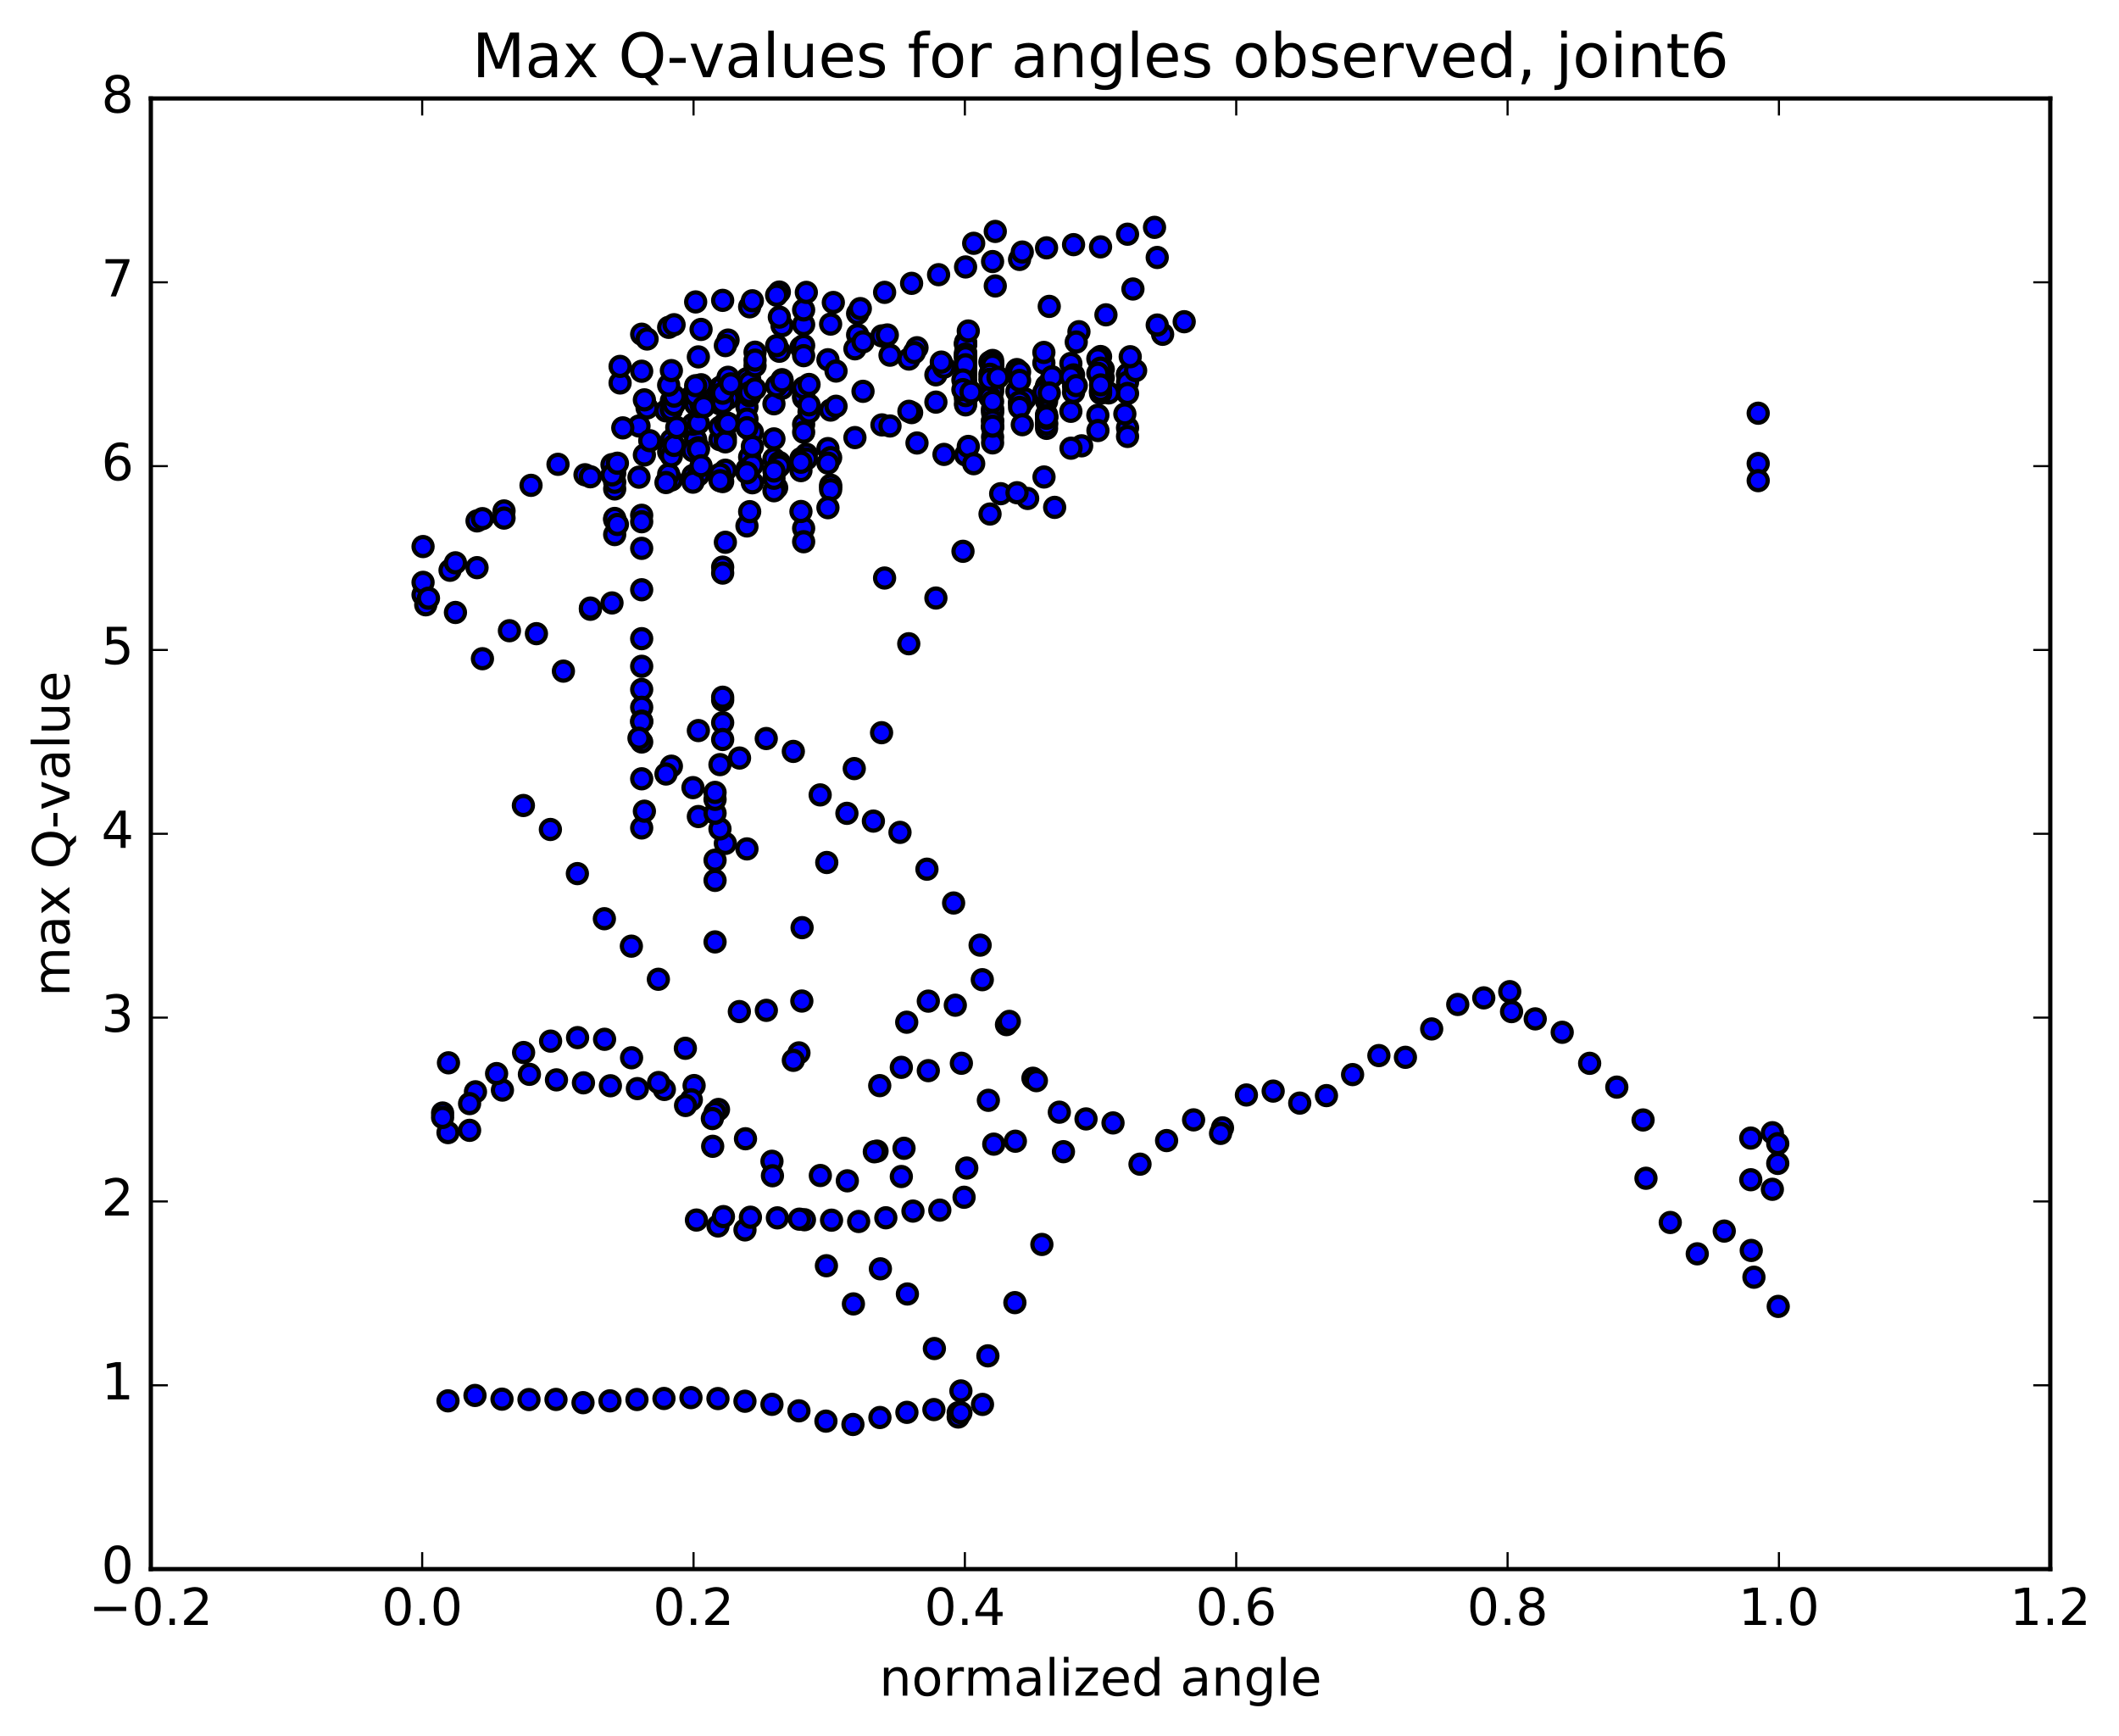<?xml version="1.0" encoding="utf-8" standalone="no"?>
<!DOCTYPE svg PUBLIC "-//W3C//DTD SVG 1.1//EN"
  "http://www.w3.org/Graphics/SVG/1.1/DTD/svg11.dtd">
<!-- Created with matplotlib (http://matplotlib.org/) -->
<svg height="408pt" version="1.1" viewBox="0 0 498 408" width="498pt" xmlns="http://www.w3.org/2000/svg" xmlns:xlink="http://www.w3.org/1999/xlink">
 <defs>
  <style type="text/css">
*{stroke-linecap:butt;stroke-linejoin:round;stroke-miterlimit:100000;}
  </style>
 </defs>
 <g id="figure_1">
  <g id="patch_1">
   <path d="M 0 408.169 
L 498.591 408.169 
L 498.591 0 
L 0 0 
z
" style="fill:#ffffff;"/>
  </g>
  <g id="axes_1">
   <g id="patch_2">
    <path d="M 35.449 368.742 
L 481.849 368.742 
L 481.849 23.142 
L 35.449 23.142 
z
" style="fill:#ffffff;"/>
   </g>
   <g id="PathCollection_1">
    <defs>
     <path d="M 0 2.236 
C 0.593 2.236 1.162 2 1.581 1.581 
C 2 1.162 2.236 0.593 2.236 0 
C 2.236 -0.593 2 -1.162 1.581 -1.581 
C 1.162 -2 0.593 -2.236 0 -2.236 
C -0.593 -2.236 -1.162 -2 -1.581 -1.581 
C -2 -1.162 -2.236 -0.593 -2.236 0 
C -2.236 0.593 -2 1.162 -1.581 1.581 
C -1.162 2 -0.593 2.236 0 2.236 
z
" id="m3ffd1a3db0" style="stroke:#000000;"/>
    </defs>
    <g clip-path="url(#pf4b8b9118e)">
     <use style="fill:#0000ff;stroke:#000000;" x="207.892" xlink:href="#m3ffd1a3db0" y="135.835"/>
     <use style="fill:#0000ff;stroke:#000000;" x="258.649" xlink:href="#m3ffd1a3db0" y="88.856"/>
     <use style="fill:#0000ff;stroke:#000000;" x="259.283" xlink:href="#m3ffd1a3db0" y="88.787"/>
     <use style="fill:#0000ff;stroke:#000000;" x="264.992" xlink:href="#m3ffd1a3db0" y="87.99"/>
     <use style="fill:#0000ff;stroke:#000000;" x="264.992" xlink:href="#m3ffd1a3db0" y="87.99"/>
     <use style="fill:#0000ff;stroke:#000000;" x="264.992" xlink:href="#m3ffd1a3db0" y="89.833"/>
     <use style="fill:#0000ff;stroke:#000000;" x="264.992" xlink:href="#m3ffd1a3db0" y="92.461"/>
     <use style="fill:#0000ff;stroke:#000000;" x="264.992" xlink:href="#m3ffd1a3db0" y="100.528"/>
     <use style="fill:#0000ff;stroke:#000000;" x="264.992" xlink:href="#m3ffd1a3db0" y="102.562"/>
     <use style="fill:#0000ff;stroke:#000000;" x="264.358" xlink:href="#m3ffd1a3db0" y="97.271"/>
     <use style="fill:#0000ff;stroke:#000000;" x="258.015" xlink:href="#m3ffd1a3db0" y="97.584"/>
     <use style="fill:#0000ff;stroke:#000000;" x="251.671" xlink:href="#m3ffd1a3db0" y="96.659"/>
     <use style="fill:#0000ff;stroke:#000000;" x="245.962" xlink:href="#m3ffd1a3db0" y="94.305"/>
     <use style="fill:#0000ff;stroke:#000000;" x="245.962" xlink:href="#m3ffd1a3db0" y="90.891"/>
     <use style="fill:#0000ff;stroke:#000000;" x="245.962" xlink:href="#m3ffd1a3db0" y="90.633"/>
     <use style="fill:#0000ff;stroke:#000000;" x="245.962" xlink:href="#m3ffd1a3db0" y="91.711"/>
     <use style="fill:#0000ff;stroke:#000000;" x="245.962" xlink:href="#m3ffd1a3db0" y="93.367"/>
     <use style="fill:#0000ff;stroke:#000000;" x="245.962" xlink:href="#m3ffd1a3db0" y="97.447"/>
     <use style="fill:#0000ff;stroke:#000000;" x="245.962" xlink:href="#m3ffd1a3db0" y="99.437"/>
     <use style="fill:#0000ff;stroke:#000000;" x="245.962" xlink:href="#m3ffd1a3db0" y="100.664"/>
     <use style="fill:#0000ff;stroke:#000000;" x="245.962" xlink:href="#m3ffd1a3db0" y="99.654"/>
     <use style="fill:#0000ff;stroke:#000000;" x="245.962" xlink:href="#m3ffd1a3db0" y="98.293"/>
     <use style="fill:#0000ff;stroke:#000000;" x="245.962" xlink:href="#m3ffd1a3db0" y="97.991"/>
     <use style="fill:#0000ff;stroke:#000000;" x="245.962" xlink:href="#m3ffd1a3db0" y="97.878"/>
     <use style="fill:#0000ff;stroke:#000000;" x="245.962" xlink:href="#m3ffd1a3db0" y="97.973"/>
     <use style="fill:#0000ff;stroke:#000000;" x="245.962" xlink:href="#m3ffd1a3db0" y="93.232"/>
     <use style="fill:#0000ff;stroke:#000000;" x="245.327" xlink:href="#m3ffd1a3db0" y="92.148"/>
     <use style="fill:#0000ff;stroke:#000000;" x="238.984" xlink:href="#m3ffd1a3db0" y="91.955"/>
     <use style="fill:#0000ff;stroke:#000000;" x="233.275" xlink:href="#m3ffd1a3db0" y="96.461"/>
     <use style="fill:#0000ff;stroke:#000000;" x="233.275" xlink:href="#m3ffd1a3db0" y="100.314"/>
     <use style="fill:#0000ff;stroke:#000000;" x="233.275" xlink:href="#m3ffd1a3db0" y="98.829"/>
     <use style="fill:#0000ff;stroke:#000000;" x="233.275" xlink:href="#m3ffd1a3db0" y="96.98"/>
     <use style="fill:#0000ff;stroke:#000000;" x="233.275" xlink:href="#m3ffd1a3db0" y="90.708"/>
     <use style="fill:#0000ff;stroke:#000000;" x="233.275" xlink:href="#m3ffd1a3db0" y="84.707"/>
     <use style="fill:#0000ff;stroke:#000000;" x="233.275" xlink:href="#m3ffd1a3db0" y="85.279"/>
     <use style="fill:#0000ff;stroke:#000000;" x="233.275" xlink:href="#m3ffd1a3db0" y="85.429"/>
     <use style="fill:#0000ff;stroke:#000000;" x="232.64" xlink:href="#m3ffd1a3db0" y="85.095"/>
     <use style="fill:#0000ff;stroke:#000000;" x="226.931" xlink:href="#m3ffd1a3db0" y="87.236"/>
     <use style="fill:#0000ff;stroke:#000000;" x="226.931" xlink:href="#m3ffd1a3db0" y="86.022"/>
     <use style="fill:#0000ff;stroke:#000000;" x="226.931" xlink:href="#m3ffd1a3db0" y="83.179"/>
     <use style="fill:#0000ff;stroke:#000000;" x="226.931" xlink:href="#m3ffd1a3db0" y="84.093"/>
     <use style="fill:#0000ff;stroke:#000000;" x="226.931" xlink:href="#m3ffd1a3db0" y="89.951"/>
     <use style="fill:#0000ff;stroke:#000000;" x="226.931" xlink:href="#m3ffd1a3db0" y="92.522"/>
     <use style="fill:#0000ff;stroke:#000000;" x="226.931" xlink:href="#m3ffd1a3db0" y="87.376"/>
     <use style="fill:#0000ff;stroke:#000000;" x="226.931" xlink:href="#m3ffd1a3db0" y="85.169"/>
     <use style="fill:#0000ff;stroke:#000000;" x="226.931" xlink:href="#m3ffd1a3db0" y="83.828"/>
     <use style="fill:#0000ff;stroke:#000000;" x="226.931" xlink:href="#m3ffd1a3db0" y="89.224"/>
     <use style="fill:#0000ff;stroke:#000000;" x="226.931" xlink:href="#m3ffd1a3db0" y="93.78"/>
     <use style="fill:#0000ff;stroke:#000000;" x="226.931" xlink:href="#m3ffd1a3db0" y="93.459"/>
     <use style="fill:#0000ff;stroke:#000000;" x="226.931" xlink:href="#m3ffd1a3db0" y="90.582"/>
     <use style="fill:#0000ff;stroke:#000000;" x="226.931" xlink:href="#m3ffd1a3db0" y="94.808"/>
     <use style="fill:#0000ff;stroke:#000000;" x="226.931" xlink:href="#m3ffd1a3db0" y="95.145"/>
     <use style="fill:#0000ff;stroke:#000000;" x="226.931" xlink:href="#m3ffd1a3db0" y="92.856"/>
     <use style="fill:#0000ff;stroke:#000000;" x="226.931" xlink:href="#m3ffd1a3db0" y="86.751"/>
     <use style="fill:#0000ff;stroke:#000000;" x="226.931" xlink:href="#m3ffd1a3db0" y="86.722"/>
     <use style="fill:#0000ff;stroke:#000000;" x="226.931" xlink:href="#m3ffd1a3db0" y="91.609"/>
     <use style="fill:#0000ff;stroke:#000000;" x="226.931" xlink:href="#m3ffd1a3db0" y="92.667"/>
     <use style="fill:#0000ff;stroke:#000000;" x="226.931" xlink:href="#m3ffd1a3db0" y="86.646"/>
     <use style="fill:#0000ff;stroke:#000000;" x="226.931" xlink:href="#m3ffd1a3db0" y="85.367"/>
     <use style="fill:#0000ff;stroke:#000000;" x="227.566" xlink:href="#m3ffd1a3db0" y="91.83"/>
     <use style="fill:#0000ff;stroke:#000000;" x="233.275" xlink:href="#m3ffd1a3db0" y="91.539"/>
     <use style="fill:#0000ff;stroke:#000000;" x="233.275" xlink:href="#m3ffd1a3db0" y="86.369"/>
     <use style="fill:#0000ff;stroke:#000000;" x="233.275" xlink:href="#m3ffd1a3db0" y="86.418"/>
     <use style="fill:#0000ff;stroke:#000000;" x="233.275" xlink:href="#m3ffd1a3db0" y="88.911"/>
     <use style="fill:#0000ff;stroke:#000000;" x="233.275" xlink:href="#m3ffd1a3db0" y="89.714"/>
     <use style="fill:#0000ff;stroke:#000000;" x="233.275" xlink:href="#m3ffd1a3db0" y="89.765"/>
     <use style="fill:#0000ff;stroke:#000000;" x="233.275" xlink:href="#m3ffd1a3db0" y="86.14"/>
     <use style="fill:#0000ff;stroke:#000000;" x="233.275" xlink:href="#m3ffd1a3db0" y="85.837"/>
     <use style="fill:#0000ff;stroke:#000000;" x="233.275" xlink:href="#m3ffd1a3db0" y="92.033"/>
     <use style="fill:#0000ff;stroke:#000000;" x="233.275" xlink:href="#m3ffd1a3db0" y="96.063"/>
     <use style="fill:#0000ff;stroke:#000000;" x="233.275" xlink:href="#m3ffd1a3db0" y="98.955"/>
     <use style="fill:#0000ff;stroke:#000000;" x="233.275" xlink:href="#m3ffd1a3db0" y="100.475"/>
     <use style="fill:#0000ff;stroke:#000000;" x="233.275" xlink:href="#m3ffd1a3db0" y="102.699"/>
     <use style="fill:#0000ff;stroke:#000000;" x="233.275" xlink:href="#m3ffd1a3db0" y="104.078"/>
     <use style="fill:#0000ff;stroke:#000000;" x="233.275" xlink:href="#m3ffd1a3db0" y="100.145"/>
     <use style="fill:#0000ff;stroke:#000000;" x="232.641" xlink:href="#m3ffd1a3db0" y="93.364"/>
     <use style="fill:#0000ff;stroke:#000000;" x="226.931" xlink:href="#m3ffd1a3db0" y="92.953"/>
     <use style="fill:#0000ff;stroke:#000000;" x="226.931" xlink:href="#m3ffd1a3db0" y="90.811"/>
     <use style="fill:#0000ff;stroke:#000000;" x="226.931" xlink:href="#m3ffd1a3db0" y="84.913"/>
     <use style="fill:#0000ff;stroke:#000000;" x="226.931" xlink:href="#m3ffd1a3db0" y="80.428"/>
     <use style="fill:#0000ff;stroke:#000000;" x="226.931" xlink:href="#m3ffd1a3db0" y="80.817"/>
     <use style="fill:#0000ff;stroke:#000000;" x="226.931" xlink:href="#m3ffd1a3db0" y="80.754"/>
     <use style="fill:#0000ff;stroke:#000000;" x="226.931" xlink:href="#m3ffd1a3db0" y="82.808"/>
     <use style="fill:#0000ff;stroke:#000000;" x="226.931" xlink:href="#m3ffd1a3db0" y="81"/>
     <use style="fill:#0000ff;stroke:#000000;" x="226.931" xlink:href="#m3ffd1a3db0" y="83.635"/>
     <use style="fill:#0000ff;stroke:#000000;" x="226.931" xlink:href="#m3ffd1a3db0" y="83.218"/>
     <use style="fill:#0000ff;stroke:#000000;" x="226.931" xlink:href="#m3ffd1a3db0" y="83.854"/>
     <use style="fill:#0000ff;stroke:#000000;" x="226.931" xlink:href="#m3ffd1a3db0" y="86.837"/>
     <use style="fill:#0000ff;stroke:#000000;" x="226.931" xlink:href="#m3ffd1a3db0" y="88.226"/>
     <use style="fill:#0000ff;stroke:#000000;" x="226.931" xlink:href="#m3ffd1a3db0" y="85.723"/>
     <use style="fill:#0000ff;stroke:#000000;" x="226.932" xlink:href="#m3ffd1a3db0" y="91.184"/>
     <use style="fill:#0000ff;stroke:#000000;" x="226.931" xlink:href="#m3ffd1a3db0" y="106.909"/>
     <use style="fill:#0000ff;stroke:#000000;" x="227.566" xlink:href="#m3ffd1a3db0" y="104.912"/>
     <use style="fill:#0000ff;stroke:#000000;" x="233.275" xlink:href="#m3ffd1a3db0" y="94.35"/>
     <use style="fill:#0000ff;stroke:#000000;" x="232.641" xlink:href="#m3ffd1a3db0" y="87.957"/>
     <use style="fill:#0000ff;stroke:#000000;" x="226.297" xlink:href="#m3ffd1a3db0" y="89.293"/>
     <use style="fill:#0000ff;stroke:#000000;" x="219.954" xlink:href="#m3ffd1a3db0" y="88.085"/>
     <use style="fill:#0000ff;stroke:#000000;" x="213.61" xlink:href="#m3ffd1a3db0" y="84.381"/>
     <use style="fill:#0000ff;stroke:#000000;" x="207.266" xlink:href="#m3ffd1a3db0" y="78.933"/>
     <use style="fill:#0000ff;stroke:#000000;" x="201.557" xlink:href="#m3ffd1a3db0" y="78.681"/>
     <use style="fill:#0000ff;stroke:#000000;" x="200.923" xlink:href="#m3ffd1a3db0" y="81.975"/>
     <use style="fill:#0000ff;stroke:#000000;" x="194.579" xlink:href="#m3ffd1a3db0" y="84.541"/>
     <use style="fill:#0000ff;stroke:#000000;" x="188.236" xlink:href="#m3ffd1a3db0" y="81.644"/>
     <use style="fill:#0000ff;stroke:#000000;" x="183.161" xlink:href="#m3ffd1a3db0" y="82.542"/>
     <use style="fill:#0000ff;stroke:#000000;" x="188.87" xlink:href="#m3ffd1a3db0" y="81.196"/>
     <use style="fill:#0000ff;stroke:#000000;" x="188.87" xlink:href="#m3ffd1a3db0" y="83.583"/>
     <use style="fill:#0000ff;stroke:#000000;" x="188.871" xlink:href="#m3ffd1a3db0" y="91.341"/>
     <use style="fill:#0000ff;stroke:#000000;" x="188.871" xlink:href="#m3ffd1a3db0" y="99.724"/>
     <use style="fill:#0000ff;stroke:#000000;" x="188.871" xlink:href="#m3ffd1a3db0" y="93.534"/>
     <use style="fill:#0000ff;stroke:#000000;" x="188.871" xlink:href="#m3ffd1a3db0" y="93.053"/>
     <use style="fill:#0000ff;stroke:#000000;" x="188.871" xlink:href="#m3ffd1a3db0" y="101.558"/>
     <use style="fill:#0000ff;stroke:#000000;" x="189.505" xlink:href="#m3ffd1a3db0" y="106.747"/>
     <use style="fill:#0000ff;stroke:#000000;" x="195.215" xlink:href="#m3ffd1a3db0" y="114.442"/>
     <use style="fill:#0000ff;stroke:#000000;" x="195.215" xlink:href="#m3ffd1a3db0" y="114.008"/>
     <use style="fill:#0000ff;stroke:#000000;" x="195.214" xlink:href="#m3ffd1a3db0" y="115.094"/>
     <use style="fill:#0000ff;stroke:#000000;" x="194.58" xlink:href="#m3ffd1a3db0" y="119.309"/>
     <use style="fill:#0000ff;stroke:#000000;" x="188.87" xlink:href="#m3ffd1a3db0" y="124.148"/>
     <use style="fill:#0000ff;stroke:#000000;" x="188.87" xlink:href="#m3ffd1a3db0" y="127.307"/>
     <use style="fill:#0000ff;stroke:#000000;" x="188.236" xlink:href="#m3ffd1a3db0" y="120.199"/>
     <use style="fill:#0000ff;stroke:#000000;" x="182.527" xlink:href="#m3ffd1a3db0" y="114.616"/>
     <use style="fill:#0000ff;stroke:#000000;" x="182.527" xlink:href="#m3ffd1a3db0" y="110.179"/>
     <use style="fill:#0000ff;stroke:#000000;" x="181.892" xlink:href="#m3ffd1a3db0" y="115.327"/>
     <use style="fill:#0000ff;stroke:#000000;" x="175.549" xlink:href="#m3ffd1a3db0" y="123.596"/>
     <use style="fill:#0000ff;stroke:#000000;" x="169.839" xlink:href="#m3ffd1a3db0" y="133.274"/>
     <use style="fill:#0000ff;stroke:#000000;" x="169.839" xlink:href="#m3ffd1a3db0" y="134.675"/>
     <use style="fill:#0000ff;stroke:#000000;" x="170.474" xlink:href="#m3ffd1a3db0" y="127.434"/>
     <use style="fill:#0000ff;stroke:#000000;" x="176.183" xlink:href="#m3ffd1a3db0" y="120.24"/>
     <use style="fill:#0000ff;stroke:#000000;" x="176.183" xlink:href="#m3ffd1a3db0" y="107.417"/>
     <use style="fill:#0000ff;stroke:#000000;" x="176.182" xlink:href="#m3ffd1a3db0" y="100.997"/>
     <use style="fill:#0000ff;stroke:#000000;" x="175.548" xlink:href="#m3ffd1a3db0" y="95.657"/>
     <use style="fill:#0000ff;stroke:#000000;" x="169.204" xlink:href="#m3ffd1a3db0" y="94.9"/>
     <use style="fill:#0000ff;stroke:#000000;" x="162.861" xlink:href="#m3ffd1a3db0" y="101.367"/>
     <use style="fill:#0000ff;stroke:#000000;" x="157.786" xlink:href="#m3ffd1a3db0" y="103.424"/>
     <use style="fill:#0000ff;stroke:#000000;" x="163.495" xlink:href="#m3ffd1a3db0" y="104.413"/>
     <use style="fill:#0000ff;stroke:#000000;" x="163.495" xlink:href="#m3ffd1a3db0" y="103.296"/>
     <use style="fill:#0000ff;stroke:#000000;" x="162.86" xlink:href="#m3ffd1a3db0" y="99.684"/>
     <use style="fill:#0000ff;stroke:#000000;" x="156.517" xlink:href="#m3ffd1a3db0" y="96.555"/>
     <use style="fill:#0000ff;stroke:#000000;" x="150.173" xlink:href="#m3ffd1a3db0" y="100.113"/>
     <use style="fill:#0000ff;stroke:#000000;" x="144.464" xlink:href="#m3ffd1a3db0" y="109.853"/>
     <use style="fill:#0000ff;stroke:#000000;" x="144.464" xlink:href="#m3ffd1a3db0" y="114.898"/>
     <use style="fill:#0000ff;stroke:#000000;" x="144.464" xlink:href="#m3ffd1a3db0" y="122.133"/>
     <use style="fill:#0000ff;stroke:#000000;" x="144.464" xlink:href="#m3ffd1a3db0" y="125.627"/>
     <use style="fill:#0000ff;stroke:#000000;" x="144.464" xlink:href="#m3ffd1a3db0" y="121.837"/>
     <use style="fill:#0000ff;stroke:#000000;" x="144.464" xlink:href="#m3ffd1a3db0" y="113.328"/>
     <use style="fill:#0000ff;stroke:#000000;" x="144.464" xlink:href="#m3ffd1a3db0" y="111.226"/>
     <use style="fill:#0000ff;stroke:#000000;" x="143.829" xlink:href="#m3ffd1a3db0" y="109.185"/>
     <use style="fill:#0000ff;stroke:#000000;" x="137.486" xlink:href="#m3ffd1a3db0" y="111.565"/>
     <use style="fill:#0000ff;stroke:#000000;" x="131.142" xlink:href="#m3ffd1a3db0" y="109.114"/>
     <use style="fill:#0000ff;stroke:#000000;" x="124.799" xlink:href="#m3ffd1a3db0" y="114.054"/>
     <use style="fill:#0000ff;stroke:#000000;" x="118.455" xlink:href="#m3ffd1a3db0" y="120.074"/>
     <use style="fill:#0000ff;stroke:#000000;" x="112.112" xlink:href="#m3ffd1a3db0" y="122.411"/>
     <use style="fill:#0000ff;stroke:#000000;" x="105.768" xlink:href="#m3ffd1a3db0" y="134.012"/>
     <use style="fill:#0000ff;stroke:#000000;" x="99.425" xlink:href="#m3ffd1a3db0" y="139.777"/>
     <use style="fill:#0000ff;stroke:#000000;" x="413.207" xlink:href="#m3ffd1a3db0" y="97.106"/>
     <use style="fill:#0000ff;stroke:#000000;" x="99.425" xlink:href="#m3ffd1a3db0" y="136.851"/>
     <use style="fill:#0000ff;stroke:#000000;" x="413.207" xlink:href="#m3ffd1a3db0" y="108.927"/>
     <use style="fill:#0000ff;stroke:#000000;" x="99.425" xlink:href="#m3ffd1a3db0" y="128.441"/>
     <use style="fill:#0000ff;stroke:#000000;" x="413.207" xlink:href="#m3ffd1a3db0" y="112.952"/>
     <use style="fill:#0000ff;stroke:#000000;" x="100.059" xlink:href="#m3ffd1a3db0" y="142.129"/>
     <use style="fill:#0000ff;stroke:#000000;" x="100.694" xlink:href="#m3ffd1a3db0" y="140.58"/>
     <use style="fill:#0000ff;stroke:#000000;" x="107.037" xlink:href="#m3ffd1a3db0" y="132.264"/>
     <use style="fill:#0000ff;stroke:#000000;" x="113.381" xlink:href="#m3ffd1a3db0" y="121.882"/>
     <use style="fill:#0000ff;stroke:#000000;" x="118.456" xlink:href="#m3ffd1a3db0" y="121.75"/>
     <use style="fill:#0000ff;stroke:#000000;" x="112.112" xlink:href="#m3ffd1a3db0" y="133.4"/>
     <use style="fill:#0000ff;stroke:#000000;" x="107.037" xlink:href="#m3ffd1a3db0" y="143.929"/>
     <use style="fill:#0000ff;stroke:#000000;" x="113.381" xlink:href="#m3ffd1a3db0" y="154.797"/>
     <use style="fill:#0000ff;stroke:#000000;" x="119.724" xlink:href="#m3ffd1a3db0" y="148.221"/>
     <use style="fill:#0000ff;stroke:#000000;" x="126.068" xlink:href="#m3ffd1a3db0" y="148.911"/>
     <use style="fill:#0000ff;stroke:#000000;" x="132.411" xlink:href="#m3ffd1a3db0" y="157.715"/>
     <use style="fill:#0000ff;stroke:#000000;" x="138.755" xlink:href="#m3ffd1a3db0" y="143.18"/>
     <use style="fill:#0000ff;stroke:#000000;" x="143.83" xlink:href="#m3ffd1a3db0" y="141.689"/>
     <use style="fill:#0000ff;stroke:#000000;" x="138.755" xlink:href="#m3ffd1a3db0" y="142.896"/>
     <use style="fill:#0000ff;stroke:#000000;" x="145.098" xlink:href="#m3ffd1a3db0" y="123.246"/>
     <use style="fill:#0000ff;stroke:#000000;" x="150.807" xlink:href="#m3ffd1a3db0" y="121.092"/>
     <use style="fill:#0000ff;stroke:#000000;" x="150.807" xlink:href="#m3ffd1a3db0" y="122.611"/>
     <use style="fill:#0000ff;stroke:#000000;" x="150.807" xlink:href="#m3ffd1a3db0" y="128.863"/>
     <use style="fill:#0000ff;stroke:#000000;" x="150.807" xlink:href="#m3ffd1a3db0" y="138.593"/>
     <use style="fill:#0000ff;stroke:#000000;" x="150.808" xlink:href="#m3ffd1a3db0" y="150.087"/>
     <use style="fill:#0000ff;stroke:#000000;" x="150.808" xlink:href="#m3ffd1a3db0" y="156.582"/>
     <use style="fill:#0000ff;stroke:#000000;" x="150.808" xlink:href="#m3ffd1a3db0" y="162.026"/>
     <use style="fill:#0000ff;stroke:#000000;" x="150.809" xlink:href="#m3ffd1a3db0" y="166.215"/>
     <use style="fill:#0000ff;stroke:#000000;" x="150.809" xlink:href="#m3ffd1a3db0" y="169.473"/>
     <use style="fill:#0000ff;stroke:#000000;" x="150.809" xlink:href="#m3ffd1a3db0" y="169.601"/>
     <use style="fill:#0000ff;stroke:#000000;" x="150.809" xlink:href="#m3ffd1a3db0" y="174.369"/>
     <use style="fill:#0000ff;stroke:#000000;" x="150.809" xlink:href="#m3ffd1a3db0" y="183.017"/>
     <use style="fill:#0000ff;stroke:#000000;" x="150.809" xlink:href="#m3ffd1a3db0" y="194.57"/>
     <use style="fill:#0000ff;stroke:#000000;" x="151.443" xlink:href="#m3ffd1a3db0" y="190.633"/>
     <use style="fill:#0000ff;stroke:#000000;" x="157.786" xlink:href="#m3ffd1a3db0" y="180.053"/>
     <use style="fill:#0000ff;stroke:#000000;" x="164.13" xlink:href="#m3ffd1a3db0" y="171.684"/>
     <use style="fill:#0000ff;stroke:#000000;" x="169.839" xlink:href="#m3ffd1a3db0" y="169.826"/>
     <use style="fill:#0000ff;stroke:#000000;" x="169.839" xlink:href="#m3ffd1a3db0" y="164.538"/>
     <use style="fill:#0000ff;stroke:#000000;" x="169.838" xlink:href="#m3ffd1a3db0" y="163.847"/>
     <use style="fill:#0000ff;stroke:#000000;" x="169.838" xlink:href="#m3ffd1a3db0" y="173.784"/>
     <use style="fill:#0000ff;stroke:#000000;" x="169.204" xlink:href="#m3ffd1a3db0" y="179.686"/>
     <use style="fill:#0000ff;stroke:#000000;" x="164.129" xlink:href="#m3ffd1a3db0" y="191.887"/>
     <use style="fill:#0000ff;stroke:#000000;" x="170.473" xlink:href="#m3ffd1a3db0" y="198.201"/>
     <use style="fill:#0000ff;stroke:#000000;" x="175.547" xlink:href="#m3ffd1a3db0" y="199.492"/>
     <use style="fill:#0000ff;stroke:#000000;" x="169.204" xlink:href="#m3ffd1a3db0" y="194.795"/>
     <use style="fill:#0000ff;stroke:#000000;" x="162.86" xlink:href="#m3ffd1a3db0" y="185.092"/>
     <use style="fill:#0000ff;stroke:#000000;" x="156.517" xlink:href="#m3ffd1a3db0" y="181.892"/>
     <use style="fill:#0000ff;stroke:#000000;" x="150.173" xlink:href="#m3ffd1a3db0" y="173.48"/>
     <use style="fill:#0000ff;stroke:#000000;" x="258.649" xlink:href="#m3ffd1a3db0" y="83.781"/>
     <use style="fill:#0000ff;stroke:#000000;" x="258.014" xlink:href="#m3ffd1a3db0" y="84.307"/>
     <use style="fill:#0000ff;stroke:#000000;" x="251.671" xlink:href="#m3ffd1a3db0" y="85.412"/>
     <use style="fill:#0000ff;stroke:#000000;" x="245.327" xlink:href="#m3ffd1a3db0" y="85.288"/>
     <use style="fill:#0000ff;stroke:#000000;" x="238.984" xlink:href="#m3ffd1a3db0" y="86.851"/>
     <use style="fill:#0000ff;stroke:#000000;" x="232.64" xlink:href="#m3ffd1a3db0" y="89.119"/>
     <use style="fill:#0000ff;stroke:#000000;" x="226.297" xlink:href="#m3ffd1a3db0" y="91.564"/>
     <use style="fill:#0000ff;stroke:#000000;" x="219.954" xlink:href="#m3ffd1a3db0" y="94.499"/>
     <use style="fill:#0000ff;stroke:#000000;" x="214.245" xlink:href="#m3ffd1a3db0" y="96.963"/>
     <use style="fill:#0000ff;stroke:#000000;" x="213.61" xlink:href="#m3ffd1a3db0" y="96.655"/>
     <use style="fill:#0000ff;stroke:#000000;" x="207.267" xlink:href="#m3ffd1a3db0" y="99.851"/>
     <use style="fill:#0000ff;stroke:#000000;" x="200.923" xlink:href="#m3ffd1a3db0" y="102.832"/>
     <use style="fill:#0000ff;stroke:#000000;" x="194.58" xlink:href="#m3ffd1a3db0" y="105.417"/>
     <use style="fill:#0000ff;stroke:#000000;" x="188.236" xlink:href="#m3ffd1a3db0" y="107.774"/>
     <use style="fill:#0000ff;stroke:#000000;" x="181.893" xlink:href="#m3ffd1a3db0" y="107.826"/>
     <use style="fill:#0000ff;stroke:#000000;" x="175.549" xlink:href="#m3ffd1a3db0" y="110.261"/>
     <use style="fill:#0000ff;stroke:#000000;" x="170.474" xlink:href="#m3ffd1a3db0" y="110.498"/>
     <use style="fill:#0000ff;stroke:#000000;" x="176.818" xlink:href="#m3ffd1a3db0" y="109.268"/>
     <use style="fill:#0000ff;stroke:#000000;" x="183.161" xlink:href="#m3ffd1a3db0" y="108.684"/>
     <use style="fill:#0000ff;stroke:#000000;" x="189.504" xlink:href="#m3ffd1a3db0" y="107.86"/>
     <use style="fill:#0000ff;stroke:#000000;" x="195.214" xlink:href="#m3ffd1a3db0" y="107.543"/>
     <use style="fill:#0000ff;stroke:#000000;" x="194.579" xlink:href="#m3ffd1a3db0" y="108.821"/>
     <use style="fill:#0000ff;stroke:#000000;" x="188.236" xlink:href="#m3ffd1a3db0" y="110.597"/>
     <use style="fill:#0000ff;stroke:#000000;" x="181.892" xlink:href="#m3ffd1a3db0" y="112.39"/>
     <use style="fill:#0000ff;stroke:#000000;" x="176.817" xlink:href="#m3ffd1a3db0" y="113.451"/>
     <use style="fill:#0000ff;stroke:#000000;" x="183.161" xlink:href="#m3ffd1a3db0" y="109.53"/>
     <use style="fill:#0000ff;stroke:#000000;" x="188.235" xlink:href="#m3ffd1a3db0" y="108.627"/>
     <use style="fill:#0000ff;stroke:#000000;" x="181.892" xlink:href="#m3ffd1a3db0" y="110.69"/>
     <use style="fill:#0000ff;stroke:#000000;" x="175.548" xlink:href="#m3ffd1a3db0" y="111.101"/>
     <use style="fill:#0000ff;stroke:#000000;" x="169.205" xlink:href="#m3ffd1a3db0" y="111.43"/>
     <use style="fill:#0000ff;stroke:#000000;" x="162.861" xlink:href="#m3ffd1a3db0" y="111.734"/>
     <use style="fill:#0000ff;stroke:#000000;" x="157.786" xlink:href="#m3ffd1a3db0" y="112.801"/>
     <use style="fill:#0000ff;stroke:#000000;" x="164.13" xlink:href="#m3ffd1a3db0" y="111.636"/>
     <use style="fill:#0000ff;stroke:#000000;" x="169.839" xlink:href="#m3ffd1a3db0" y="113.172"/>
     <use style="fill:#0000ff;stroke:#000000;" x="169.205" xlink:href="#m3ffd1a3db0" y="112.963"/>
     <use style="fill:#0000ff;stroke:#000000;" x="162.861" xlink:href="#m3ffd1a3db0" y="113.307"/>
     <use style="fill:#0000ff;stroke:#000000;" x="157.152" xlink:href="#m3ffd1a3db0" y="111.435"/>
     <use style="fill:#0000ff;stroke:#000000;" x="156.517" xlink:href="#m3ffd1a3db0" y="113.397"/>
     <use style="fill:#0000ff;stroke:#000000;" x="150.174" xlink:href="#m3ffd1a3db0" y="112.137"/>
     <use style="fill:#0000ff;stroke:#000000;" x="143.831" xlink:href="#m3ffd1a3db0" y="111.614"/>
     <use style="fill:#0000ff;stroke:#000000;" x="138.756" xlink:href="#m3ffd1a3db0" y="112.041"/>
     <use style="fill:#0000ff;stroke:#000000;" x="145.099" xlink:href="#m3ffd1a3db0" y="108.855"/>
     <use style="fill:#0000ff;stroke:#000000;" x="151.443" xlink:href="#m3ffd1a3db0" y="106.924"/>
     <use style="fill:#0000ff;stroke:#000000;" x="157.786" xlink:href="#m3ffd1a3db0" y="105.188"/>
     <use style="fill:#0000ff;stroke:#000000;" x="164.13" xlink:href="#m3ffd1a3db0" y="105.208"/>
     <use style="fill:#0000ff;stroke:#000000;" x="169.204" xlink:href="#m3ffd1a3db0" y="103.324"/>
     <use style="fill:#0000ff;stroke:#000000;" x="162.861" xlink:href="#m3ffd1a3db0" y="105.928"/>
     <use style="fill:#0000ff;stroke:#000000;" x="157.152" xlink:href="#m3ffd1a3db0" y="106.196"/>
     <use style="fill:#0000ff;stroke:#000000;" x="157.786" xlink:href="#m3ffd1a3db0" y="107.125"/>
     <use style="fill:#0000ff;stroke:#000000;" x="164.13" xlink:href="#m3ffd1a3db0" y="105.595"/>
     <use style="fill:#0000ff;stroke:#000000;" x="170.473" xlink:href="#m3ffd1a3db0" y="102.91"/>
     <use style="fill:#0000ff;stroke:#000000;" x="175.548" xlink:href="#m3ffd1a3db0" y="98.46"/>
     <use style="fill:#0000ff;stroke:#000000;" x="169.204" xlink:href="#m3ffd1a3db0" y="100.38"/>
     <use style="fill:#0000ff;stroke:#000000;" x="164.13" xlink:href="#m3ffd1a3db0" y="99.446"/>
     <use style="fill:#0000ff;stroke:#000000;" x="170.473" xlink:href="#m3ffd1a3db0" y="99.28"/>
     <use style="fill:#0000ff;stroke:#000000;" x="176.817" xlink:href="#m3ffd1a3db0" y="101.556"/>
     <use style="fill:#0000ff;stroke:#000000;" x="181.892" xlink:href="#m3ffd1a3db0" y="103.14"/>
     <use style="fill:#0000ff;stroke:#000000;" x="175.548" xlink:href="#m3ffd1a3db0" y="100.512"/>
     <use style="fill:#0000ff;stroke:#000000;" x="170.473" xlink:href="#m3ffd1a3db0" y="103.833"/>
     <use style="fill:#0000ff;stroke:#000000;" x="176.817" xlink:href="#m3ffd1a3db0" y="104.918"/>
     <use style="fill:#0000ff;stroke:#000000;" x="181.892" xlink:href="#m3ffd1a3db0" y="94.889"/>
     <use style="fill:#0000ff;stroke:#000000;" x="175.548" xlink:href="#m3ffd1a3db0" y="90.493"/>
     <use style="fill:#0000ff;stroke:#000000;" x="169.204" xlink:href="#m3ffd1a3db0" y="91.094"/>
     <use style="fill:#0000ff;stroke:#000000;" x="162.861" xlink:href="#m3ffd1a3db0" y="93.037"/>
     <use style="fill:#0000ff;stroke:#000000;" x="157.786" xlink:href="#m3ffd1a3db0" y="96.281"/>
     <use style="fill:#0000ff;stroke:#000000;" x="164.13" xlink:href="#m3ffd1a3db0" y="95.541"/>
     <use style="fill:#0000ff;stroke:#000000;" x="169.204" xlink:href="#m3ffd1a3db0" y="91.585"/>
     <use style="fill:#0000ff;stroke:#000000;" x="162.861" xlink:href="#m3ffd1a3db0" y="92.825"/>
     <use style="fill:#0000ff;stroke:#000000;" x="157.786" xlink:href="#m3ffd1a3db0" y="94.206"/>
     <use style="fill:#0000ff;stroke:#000000;" x="164.129" xlink:href="#m3ffd1a3db0" y="94.114"/>
     <use style="fill:#0000ff;stroke:#000000;" x="170.473" xlink:href="#m3ffd1a3db0" y="91.447"/>
     <use style="fill:#0000ff;stroke:#000000;" x="176.182" xlink:href="#m3ffd1a3db0" y="89.081"/>
     <use style="fill:#0000ff;stroke:#000000;" x="175.548" xlink:href="#m3ffd1a3db0" y="88.978"/>
     <use style="fill:#0000ff;stroke:#000000;" x="169.204" xlink:href="#m3ffd1a3db0" y="92.363"/>
     <use style="fill:#0000ff;stroke:#000000;" x="164.129" xlink:href="#m3ffd1a3db0" y="93.64"/>
     <use style="fill:#0000ff;stroke:#000000;" x="171.107" xlink:href="#m3ffd1a3db0" y="90.966"/>
     <use style="fill:#0000ff;stroke:#000000;" x="176.182" xlink:href="#m3ffd1a3db0" y="89.922"/>
     <use style="fill:#0000ff;stroke:#000000;" x="169.838" xlink:href="#m3ffd1a3db0" y="90.682"/>
     <use style="fill:#0000ff;stroke:#000000;" x="164.763" xlink:href="#m3ffd1a3db0" y="93.723"/>
     <use style="fill:#0000ff;stroke:#000000;" x="171.107" xlink:href="#m3ffd1a3db0" y="93.051"/>
     <use style="fill:#0000ff;stroke:#000000;" x="176.181" xlink:href="#m3ffd1a3db0" y="92.959"/>
     <use style="fill:#0000ff;stroke:#000000;" x="169.838" xlink:href="#m3ffd1a3db0" y="94.131"/>
     <use style="fill:#0000ff;stroke:#000000;" x="163.494" xlink:href="#m3ffd1a3db0" y="95.046"/>
     <use style="fill:#0000ff;stroke:#000000;" x="157.785" xlink:href="#m3ffd1a3db0" y="96.279"/>
     <use style="fill:#0000ff;stroke:#000000;" x="158.419" xlink:href="#m3ffd1a3db0" y="95.063"/>
     <use style="fill:#0000ff;stroke:#000000;" x="164.763" xlink:href="#m3ffd1a3db0" y="95.113"/>
     <use style="fill:#0000ff;stroke:#000000;" x="171.106" xlink:href="#m3ffd1a3db0" y="93.604"/>
     <use style="fill:#0000ff;stroke:#000000;" x="176.181" xlink:href="#m3ffd1a3db0" y="92.953"/>
     <use style="fill:#0000ff;stroke:#000000;" x="169.838" xlink:href="#m3ffd1a3db0" y="94.597"/>
     <use style="fill:#0000ff;stroke:#000000;" x="163.494" xlink:href="#m3ffd1a3db0" y="92.893"/>
     <use style="fill:#0000ff;stroke:#000000;" x="158.419" xlink:href="#m3ffd1a3db0" y="93.088"/>
     <use style="fill:#0000ff;stroke:#000000;" x="164.763" xlink:href="#m3ffd1a3db0" y="90.417"/>
     <use style="fill:#0000ff;stroke:#000000;" x="171.106" xlink:href="#m3ffd1a3db0" y="88.663"/>
     <use style="fill:#0000ff;stroke:#000000;" x="177.45" xlink:href="#m3ffd1a3db0" y="82.766"/>
     <use style="fill:#0000ff;stroke:#000000;" x="183.793" xlink:href="#m3ffd1a3db0" y="76.54"/>
     <use style="fill:#0000ff;stroke:#000000;" x="188.868" xlink:href="#m3ffd1a3db0" y="76.277"/>
     <use style="fill:#0000ff;stroke:#000000;" x="182.525" xlink:href="#m3ffd1a3db0" y="81.229"/>
     <use style="fill:#0000ff;stroke:#000000;" x="177.45" xlink:href="#m3ffd1a3db0" y="85.961"/>
     <use style="fill:#0000ff;stroke:#000000;" x="183.793" xlink:href="#m3ffd1a3db0" y="91.252"/>
     <use style="fill:#0000ff;stroke:#000000;" x="190.137" xlink:href="#m3ffd1a3db0" y="96.817"/>
     <use style="fill:#0000ff;stroke:#000000;" x="195.212" xlink:href="#m3ffd1a3db0" y="96.369"/>
     <use style="fill:#0000ff;stroke:#000000;" x="188.868" xlink:href="#m3ffd1a3db0" y="91.098"/>
     <use style="fill:#0000ff;stroke:#000000;" x="182.525" xlink:href="#m3ffd1a3db0" y="90.68"/>
     <use style="fill:#0000ff;stroke:#000000;" x="176.181" xlink:href="#m3ffd1a3db0" y="92.242"/>
     <use style="fill:#0000ff;stroke:#000000;" x="169.838" xlink:href="#m3ffd1a3db0" y="92.405"/>
     <use style="fill:#0000ff;stroke:#000000;" x="163.494" xlink:href="#m3ffd1a3db0" y="90.639"/>
     <use style="fill:#0000ff;stroke:#000000;" x="157.15" xlink:href="#m3ffd1a3db0" y="90.496"/>
     <use style="fill:#0000ff;stroke:#000000;" x="150.807" xlink:href="#m3ffd1a3db0" y="87.239"/>
     <use style="fill:#0000ff;stroke:#000000;" x="145.732" xlink:href="#m3ffd1a3db0" y="89.996"/>
     <use style="fill:#0000ff;stroke:#000000;" x="152.075" xlink:href="#m3ffd1a3db0" y="95.867"/>
     <use style="fill:#0000ff;stroke:#000000;" x="158.419" xlink:href="#m3ffd1a3db0" y="104.67"/>
     <use style="fill:#0000ff;stroke:#000000;" x="164.763" xlink:href="#m3ffd1a3db0" y="109.458"/>
     <use style="fill:#0000ff;stroke:#000000;" x="171.106" xlink:href="#m3ffd1a3db0" y="99.497"/>
     <use style="fill:#0000ff;stroke:#000000;" x="177.45" xlink:href="#m3ffd1a3db0" y="91.398"/>
     <use style="fill:#0000ff;stroke:#000000;" x="183.793" xlink:href="#m3ffd1a3db0" y="89.226"/>
     <use style="fill:#0000ff;stroke:#000000;" x="190.137" xlink:href="#m3ffd1a3db0" y="90.347"/>
     <use style="fill:#0000ff;stroke:#000000;" x="196.48" xlink:href="#m3ffd1a3db0" y="87.197"/>
     <use style="fill:#0000ff;stroke:#000000;" x="202.824" xlink:href="#m3ffd1a3db0" y="80.329"/>
     <use style="fill:#0000ff;stroke:#000000;" x="209.167" xlink:href="#m3ffd1a3db0" y="83.467"/>
     <use style="fill:#0000ff;stroke:#000000;" x="215.51" xlink:href="#m3ffd1a3db0" y="81.718"/>
     <use style="fill:#0000ff;stroke:#000000;" x="221.854" xlink:href="#m3ffd1a3db0" y="86.283"/>
     <use style="fill:#0000ff;stroke:#000000;" x="228.197" xlink:href="#m3ffd1a3db0" y="92.122"/>
     <use style="fill:#0000ff;stroke:#000000;" x="234.541" xlink:href="#m3ffd1a3db0" y="88.674"/>
     <use style="fill:#0000ff;stroke:#000000;" x="240.25" xlink:href="#m3ffd1a3db0" y="94.562"/>
     <use style="fill:#0000ff;stroke:#000000;" x="240.884" xlink:href="#m3ffd1a3db0" y="93.737"/>
     <use style="fill:#0000ff;stroke:#000000;" x="247.228" xlink:href="#m3ffd1a3db0" y="88.549"/>
     <use style="fill:#0000ff;stroke:#000000;" x="253.571" xlink:href="#m3ffd1a3db0" y="77.949"/>
     <use style="fill:#0000ff;stroke:#000000;" x="259.915" xlink:href="#m3ffd1a3db0" y="73.984"/>
     <use style="fill:#0000ff;stroke:#000000;" x="266.258" xlink:href="#m3ffd1a3db0" y="67.916"/>
     <use style="fill:#0000ff;stroke:#000000;" x="271.967" xlink:href="#m3ffd1a3db0" y="60.504"/>
     <use style="fill:#0000ff;stroke:#000000;" x="271.333" xlink:href="#m3ffd1a3db0" y="53.428"/>
     <use style="fill:#0000ff;stroke:#000000;" x="264.989" xlink:href="#m3ffd1a3db0" y="55.039"/>
     <use style="fill:#0000ff;stroke:#000000;" x="258.646" xlink:href="#m3ffd1a3db0" y="58.015"/>
     <use style="fill:#0000ff;stroke:#000000;" x="252.302" xlink:href="#m3ffd1a3db0" y="57.493"/>
     <use style="fill:#0000ff;stroke:#000000;" x="245.959" xlink:href="#m3ffd1a3db0" y="58.243"/>
     <use style="fill:#0000ff;stroke:#000000;" x="239.615" xlink:href="#m3ffd1a3db0" y="60.967"/>
     <use style="fill:#0000ff;stroke:#000000;" x="233.272" xlink:href="#m3ffd1a3db0" y="61.465"/>
     <use style="fill:#0000ff;stroke:#000000;" x="226.928" xlink:href="#m3ffd1a3db0" y="62.734"/>
     <use style="fill:#0000ff;stroke:#000000;" x="220.585" xlink:href="#m3ffd1a3db0" y="64.552"/>
     <use style="fill:#0000ff;stroke:#000000;" x="214.241" xlink:href="#m3ffd1a3db0" y="66.587"/>
     <use style="fill:#0000ff;stroke:#000000;" x="207.898" xlink:href="#m3ffd1a3db0" y="68.703"/>
     <use style="fill:#0000ff;stroke:#000000;" x="201.554" xlink:href="#m3ffd1a3db0" y="73.671"/>
     <use style="fill:#0000ff;stroke:#000000;" x="195.211" xlink:href="#m3ffd1a3db0" y="76.159"/>
     <use style="fill:#0000ff;stroke:#000000;" x="188.867" xlink:href="#m3ffd1a3db0" y="72.829"/>
     <use style="fill:#0000ff;stroke:#000000;" x="183.158" xlink:href="#m3ffd1a3db0" y="68.633"/>
     <use style="fill:#0000ff;stroke:#000000;" x="182.524" xlink:href="#m3ffd1a3db0" y="69.38"/>
     <use style="fill:#0000ff;stroke:#000000;" x="176.181" xlink:href="#m3ffd1a3db0" y="72.101"/>
     <use style="fill:#0000ff;stroke:#000000;" x="169.837" xlink:href="#m3ffd1a3db0" y="70.584"/>
     <use style="fill:#0000ff;stroke:#000000;" x="163.493" xlink:href="#m3ffd1a3db0" y="70.954"/>
     <use style="fill:#0000ff;stroke:#000000;" x="157.15" xlink:href="#m3ffd1a3db0" y="76.921"/>
     <use style="fill:#0000ff;stroke:#000000;" x="150.806" xlink:href="#m3ffd1a3db0" y="78.539"/>
     <use style="fill:#0000ff;stroke:#000000;" x="145.731" xlink:href="#m3ffd1a3db0" y="86.102"/>
     <use style="fill:#0000ff;stroke:#000000;" x="152.075" xlink:href="#m3ffd1a3db0" y="79.669"/>
     <use style="fill:#0000ff;stroke:#000000;" x="158.418" xlink:href="#m3ffd1a3db0" y="76.309"/>
     <use style="fill:#0000ff;stroke:#000000;" x="164.762" xlink:href="#m3ffd1a3db0" y="77.415"/>
     <use style="fill:#0000ff;stroke:#000000;" x="171.105" xlink:href="#m3ffd1a3db0" y="79.917"/>
     <use style="fill:#0000ff;stroke:#000000;" x="177.449" xlink:href="#m3ffd1a3db0" y="84.628"/>
     <use style="fill:#0000ff;stroke:#000000;" x="183.792" xlink:href="#m3ffd1a3db0" y="89.524"/>
     <use style="fill:#0000ff;stroke:#000000;" x="190.136" xlink:href="#m3ffd1a3db0" y="95.151"/>
     <use style="fill:#0000ff;stroke:#000000;" x="196.48" xlink:href="#m3ffd1a3db0" y="95.468"/>
     <use style="fill:#0000ff;stroke:#000000;" x="202.823" xlink:href="#m3ffd1a3db0" y="91.961"/>
     <use style="fill:#0000ff;stroke:#000000;" x="209.167" xlink:href="#m3ffd1a3db0" y="100.104"/>
     <use style="fill:#0000ff;stroke:#000000;" x="215.51" xlink:href="#m3ffd1a3db0" y="104.102"/>
     <use style="fill:#0000ff;stroke:#000000;" x="221.853" xlink:href="#m3ffd1a3db0" y="106.786"/>
     <use style="fill:#0000ff;stroke:#000000;" x="228.831" xlink:href="#m3ffd1a3db0" y="108.968"/>
     <use style="fill:#0000ff;stroke:#000000;" x="235.175" xlink:href="#m3ffd1a3db0" y="116.02"/>
     <use style="fill:#0000ff;stroke:#000000;" x="241.518" xlink:href="#m3ffd1a3db0" y="117.139"/>
     <use style="fill:#0000ff;stroke:#000000;" x="247.862" xlink:href="#m3ffd1a3db0" y="119.232"/>
     <use style="fill:#0000ff;stroke:#000000;" x="254.205" xlink:href="#m3ffd1a3db0" y="104.769"/>
     <use style="fill:#0000ff;stroke:#000000;" x="260.549" xlink:href="#m3ffd1a3db0" y="92.334"/>
     <use style="fill:#0000ff;stroke:#000000;" x="266.892" xlink:href="#m3ffd1a3db0" y="87.085"/>
     <use style="fill:#0000ff;stroke:#000000;" x="273.236" xlink:href="#m3ffd1a3db0" y="78.562"/>
     <use style="fill:#0000ff;stroke:#000000;" x="278.31" xlink:href="#m3ffd1a3db0" y="75.605"/>
     <use style="fill:#0000ff;stroke:#000000;" x="271.967" xlink:href="#m3ffd1a3db0" y="76.382"/>
     <use style="fill:#0000ff;stroke:#000000;" x="265.623" xlink:href="#m3ffd1a3db0" y="83.83"/>
     <use style="fill:#0000ff;stroke:#000000;" x="259.28" xlink:href="#m3ffd1a3db0" y="86.754"/>
     <use style="fill:#0000ff;stroke:#000000;" x="252.936" xlink:href="#m3ffd1a3db0" y="80.382"/>
     <use style="fill:#0000ff;stroke:#000000;" x="246.593" xlink:href="#m3ffd1a3db0" y="72.001"/>
     <use style="fill:#0000ff;stroke:#000000;" x="240.25" xlink:href="#m3ffd1a3db0" y="59.229"/>
     <use style="fill:#0000ff;stroke:#000000;" x="233.906" xlink:href="#m3ffd1a3db0" y="54.385"/>
     <use style="fill:#0000ff;stroke:#000000;" x="228.831" xlink:href="#m3ffd1a3db0" y="57.176"/>
     <use style="fill:#0000ff;stroke:#000000;" x="233.906" xlink:href="#m3ffd1a3db0" y="67.197"/>
     <use style="fill:#0000ff;stroke:#000000;" x="227.562" xlink:href="#m3ffd1a3db0" y="77.784"/>
     <use style="fill:#0000ff;stroke:#000000;" x="221.219" xlink:href="#m3ffd1a3db0" y="85.094"/>
     <use style="fill:#0000ff;stroke:#000000;" x="214.876" xlink:href="#m3ffd1a3db0" y="82.845"/>
     <use style="fill:#0000ff;stroke:#000000;" x="208.532" xlink:href="#m3ffd1a3db0" y="78.716"/>
     <use style="fill:#0000ff;stroke:#000000;" x="202.189" xlink:href="#m3ffd1a3db0" y="72.52"/>
     <use style="fill:#0000ff;stroke:#000000;" x="195.845" xlink:href="#m3ffd1a3db0" y="71.081"/>
     <use style="fill:#0000ff;stroke:#000000;" x="189.502" xlink:href="#m3ffd1a3db0" y="68.71"/>
     <use style="fill:#0000ff;stroke:#000000;" x="183.158" xlink:href="#m3ffd1a3db0" y="74.518"/>
     <use style="fill:#0000ff;stroke:#000000;" x="176.815" xlink:href="#m3ffd1a3db0" y="70.685"/>
     <use style="fill:#0000ff;stroke:#000000;" x="170.471" xlink:href="#m3ffd1a3db0" y="81.219"/>
     <use style="fill:#0000ff;stroke:#000000;" x="164.128" xlink:href="#m3ffd1a3db0" y="83.869"/>
     <use style="fill:#0000ff;stroke:#000000;" x="157.784" xlink:href="#m3ffd1a3db0" y="87.093"/>
     <use style="fill:#0000ff;stroke:#000000;" x="151.441" xlink:href="#m3ffd1a3db0" y="93.966"/>
     <use style="fill:#0000ff;stroke:#000000;" x="146.366" xlink:href="#m3ffd1a3db0" y="100.55"/>
     <use style="fill:#0000ff;stroke:#000000;" x="152.71" xlink:href="#m3ffd1a3db0" y="103.563"/>
     <use style="fill:#0000ff;stroke:#000000;" x="159.053" xlink:href="#m3ffd1a3db0" y="100.459"/>
     <use style="fill:#0000ff;stroke:#000000;" x="165.397" xlink:href="#m3ffd1a3db0" y="95.577"/>
     <use style="fill:#0000ff;stroke:#000000;" x="171.74" xlink:href="#m3ffd1a3db0" y="90.209"/>
     <use style="fill:#0000ff;stroke:#000000;" x="258.649" xlink:href="#m3ffd1a3db0" y="92.4"/>
     <use style="fill:#0000ff;stroke:#000000;" x="258.649" xlink:href="#m3ffd1a3db0" y="92.066"/>
     <use style="fill:#0000ff;stroke:#000000;" x="258.649" xlink:href="#m3ffd1a3db0" y="88.937"/>
     <use style="fill:#0000ff;stroke:#000000;" x="258.649" xlink:href="#m3ffd1a3db0" y="89.348"/>
     <use style="fill:#0000ff;stroke:#000000;" x="258.649" xlink:href="#m3ffd1a3db0" y="91.728"/>
     <use style="fill:#0000ff;stroke:#000000;" x="258.649" xlink:href="#m3ffd1a3db0" y="86.519"/>
     <use style="fill:#0000ff;stroke:#000000;" x="258.014" xlink:href="#m3ffd1a3db0" y="87.708"/>
     <use style="fill:#0000ff;stroke:#000000;" x="252.305" xlink:href="#m3ffd1a3db0" y="88.096"/>
     <use style="fill:#0000ff;stroke:#000000;" x="252.305" xlink:href="#m3ffd1a3db0" y="90.759"/>
     <use style="fill:#0000ff;stroke:#000000;" x="252.305" xlink:href="#m3ffd1a3db0" y="92.212"/>
     <use style="fill:#0000ff;stroke:#000000;" x="251.671" xlink:href="#m3ffd1a3db0" y="88.572"/>
     <use style="fill:#0000ff;stroke:#000000;" x="245.328" xlink:href="#m3ffd1a3db0" y="82.822"/>
     <use style="fill:#0000ff;stroke:#000000;" x="239.619" xlink:href="#m3ffd1a3db0" y="87.412"/>
     <use style="fill:#0000ff;stroke:#000000;" x="239.619" xlink:href="#m3ffd1a3db0" y="89.401"/>
     <use style="fill:#0000ff;stroke:#000000;" x="239.619" xlink:href="#m3ffd1a3db0" y="94.794"/>
     <use style="fill:#0000ff;stroke:#000000;" x="239.619" xlink:href="#m3ffd1a3db0" y="94.455"/>
     <use style="fill:#0000ff;stroke:#000000;" x="239.619" xlink:href="#m3ffd1a3db0" y="95.755"/>
     <use style="fill:#0000ff;stroke:#000000;" x="240.253" xlink:href="#m3ffd1a3db0" y="99.807"/>
     <use style="fill:#0000ff;stroke:#000000;" x="246.597" xlink:href="#m3ffd1a3db0" y="92.348"/>
     <use style="fill:#0000ff;stroke:#000000;" x="252.94" xlink:href="#m3ffd1a3db0" y="90.616"/>
     <use style="fill:#0000ff;stroke:#000000;" x="258.658" xlink:href="#m3ffd1a3db0" y="90.458"/>
     <use style="fill:#0000ff;stroke:#000000;" x="258.034" xlink:href="#m3ffd1a3db0" y="101.174"/>
     <use style="fill:#0000ff;stroke:#000000;" x="251.701" xlink:href="#m3ffd1a3db0" y="105.326"/>
     <use style="fill:#0000ff;stroke:#000000;" x="245.36" xlink:href="#m3ffd1a3db0" y="112.093"/>
     <use style="fill:#0000ff;stroke:#000000;" x="239.017" xlink:href="#m3ffd1a3db0" y="115.791"/>
     <use style="fill:#0000ff;stroke:#000000;" x="232.674" xlink:href="#m3ffd1a3db0" y="120.794"/>
     <use style="fill:#0000ff;stroke:#000000;" x="226.319" xlink:href="#m3ffd1a3db0" y="129.556"/>
     <use style="fill:#0000ff;stroke:#000000;" x="219.954" xlink:href="#m3ffd1a3db0" y="140.537"/>
     <use style="fill:#0000ff;stroke:#000000;" x="213.575" xlink:href="#m3ffd1a3db0" y="151.282"/>
     <use style="fill:#0000ff;stroke:#000000;" x="207.185" xlink:href="#m3ffd1a3db0" y="172.184"/>
     <use style="fill:#0000ff;stroke:#000000;" x="200.767" xlink:href="#m3ffd1a3db0" y="180.618"/>
     <use style="fill:#0000ff;stroke:#000000;" x="194.305" xlink:href="#m3ffd1a3db0" y="202.686"/>
     <use style="fill:#0000ff;stroke:#000000;" x="188.504" xlink:href="#m3ffd1a3db0" y="217.999"/>
     <use style="fill:#0000ff;stroke:#000000;" x="188.444" xlink:href="#m3ffd1a3db0" y="235.246"/>
     <use style="fill:#0000ff;stroke:#000000;" x="187.766" xlink:href="#m3ffd1a3db0" y="247.429"/>
     <use style="fill:#0000ff;stroke:#000000;" x="181.424" xlink:href="#m3ffd1a3db0" y="272.902"/>
     <use style="fill:#0000ff;stroke:#000000;" x="175.082" xlink:href="#m3ffd1a3db0" y="289.026"/>
     <use style="fill:#0000ff;stroke:#000000;" x="168.742" xlink:href="#m3ffd1a3db0" y="288.1"/>
     <use style="fill:#0000ff;stroke:#000000;" x="163.674" xlink:href="#m3ffd1a3db0" y="286.712"/>
     <use style="fill:#0000ff;stroke:#000000;" x="170.018" xlink:href="#m3ffd1a3db0" y="285.905"/>
     <use style="fill:#0000ff;stroke:#000000;" x="176.361" xlink:href="#m3ffd1a3db0" y="286.045"/>
     <use style="fill:#0000ff;stroke:#000000;" x="182.7" xlink:href="#m3ffd1a3db0" y="286.198"/>
     <use style="fill:#0000ff;stroke:#000000;" x="189.057" xlink:href="#m3ffd1a3db0" y="286.636"/>
     <use style="fill:#0000ff;stroke:#000000;" x="195.427" xlink:href="#m3ffd1a3db0" y="286.741"/>
     <use style="fill:#0000ff;stroke:#000000;" x="201.801" xlink:href="#m3ffd1a3db0" y="287.049"/>
     <use style="fill:#0000ff;stroke:#000000;" x="208.185" xlink:href="#m3ffd1a3db0" y="286.179"/>
     <use style="fill:#0000ff;stroke:#000000;" x="214.562" xlink:href="#m3ffd1a3db0" y="284.607"/>
     <use style="fill:#0000ff;stroke:#000000;" x="220.872" xlink:href="#m3ffd1a3db0" y="284.384"/>
     <use style="fill:#0000ff;stroke:#000000;" x="226.573" xlink:href="#m3ffd1a3db0" y="281.355"/>
     <use style="fill:#0000ff;stroke:#000000;" x="227.208" xlink:href="#m3ffd1a3db0" y="274.489"/>
     <use style="fill:#0000ff;stroke:#000000;" x="233.551" xlink:href="#m3ffd1a3db0" y="268.875"/>
     <use style="fill:#0000ff;stroke:#000000;" x="238.626" xlink:href="#m3ffd1a3db0" y="268.186"/>
     <use style="fill:#0000ff;stroke:#000000;" x="232.282" xlink:href="#m3ffd1a3db0" y="258.574"/>
     <use style="fill:#0000ff;stroke:#000000;" x="225.939" xlink:href="#m3ffd1a3db0" y="249.868"/>
     <use style="fill:#0000ff;stroke:#000000;" x="219.596" xlink:href="#m3ffd1a3db0" y="316.906"/>
     <use style="fill:#0000ff;stroke:#000000;" x="213.253" xlink:href="#m3ffd1a3db0" y="304.089"/>
     <use style="fill:#0000ff;stroke:#000000;" x="206.909" xlink:href="#m3ffd1a3db0" y="298.173"/>
     <use style="fill:#0000ff;stroke:#000000;" x="200.566" xlink:href="#m3ffd1a3db0" y="306.42"/>
     <use style="fill:#0000ff;stroke:#000000;" x="194.222" xlink:href="#m3ffd1a3db0" y="297.447"/>
     <use style="fill:#0000ff;stroke:#000000;" x="187.872" xlink:href="#m3ffd1a3db0" y="286.506"/>
     <use style="fill:#0000ff;stroke:#000000;" x="181.536" xlink:href="#m3ffd1a3db0" y="276.3"/>
     <use style="fill:#0000ff;stroke:#000000;" x="175.203" xlink:href="#m3ffd1a3db0" y="267.607"/>
     <use style="fill:#0000ff;stroke:#000000;" x="168.858" xlink:href="#m3ffd1a3db0" y="260.724"/>
     <use style="fill:#0000ff;stroke:#000000;" x="163.126" xlink:href="#m3ffd1a3db0" y="255.107"/>
     <use style="fill:#0000ff;stroke:#000000;" x="162.473" xlink:href="#m3ffd1a3db0" y="258.454"/>
     <use style="fill:#0000ff;stroke:#000000;" x="156.134" xlink:href="#m3ffd1a3db0" y="256.021"/>
     <use style="fill:#0000ff;stroke:#000000;" x="149.796" xlink:href="#m3ffd1a3db0" y="255.824"/>
     <use style="fill:#0000ff;stroke:#000000;" x="143.456" xlink:href="#m3ffd1a3db0" y="255.156"/>
     <use style="fill:#0000ff;stroke:#000000;" x="137.124" xlink:href="#m3ffd1a3db0" y="254.466"/>
     <use style="fill:#0000ff;stroke:#000000;" x="130.784" xlink:href="#m3ffd1a3db0" y="253.773"/>
     <use style="fill:#0000ff;stroke:#000000;" x="124.421" xlink:href="#m3ffd1a3db0" y="252.466"/>
     <use style="fill:#0000ff;stroke:#000000;" x="118.08" xlink:href="#m3ffd1a3db0" y="256.171"/>
     <use style="fill:#0000ff;stroke:#000000;" x="111.744" xlink:href="#m3ffd1a3db0" y="256.575"/>
     <use style="fill:#0000ff;stroke:#000000;" x="105.401" xlink:href="#m3ffd1a3db0" y="249.762"/>
     <use style="fill:#0000ff;stroke:#000000;" x="417.915" xlink:href="#m3ffd1a3db0" y="307.004"/>
     <use style="fill:#0000ff;stroke:#000000;" x="412.205" xlink:href="#m3ffd1a3db0" y="300.145"/>
     <use style="fill:#0000ff;stroke:#000000;" x="411.571" xlink:href="#m3ffd1a3db0" y="293.857"/>
     <use style="fill:#0000ff;stroke:#000000;" x="405.228" xlink:href="#m3ffd1a3db0" y="289.304"/>
     <use style="fill:#0000ff;stroke:#000000;" x="398.884" xlink:href="#m3ffd1a3db0" y="294.65"/>
     <use style="fill:#0000ff;stroke:#000000;" x="392.541" xlink:href="#m3ffd1a3db0" y="287.282"/>
     <use style="fill:#0000ff;stroke:#000000;" x="386.831" xlink:href="#m3ffd1a3db0" y="276.891"/>
     <use style="fill:#0000ff;stroke:#000000;" x="386.15" xlink:href="#m3ffd1a3db0" y="263.194"/>
     <use style="fill:#0000ff;stroke:#000000;" x="379.977" xlink:href="#m3ffd1a3db0" y="255.473"/>
     <use style="fill:#0000ff;stroke:#000000;" x="373.596" xlink:href="#m3ffd1a3db0" y="249.882"/>
     <use style="fill:#0000ff;stroke:#000000;" x="367.147" xlink:href="#m3ffd1a3db0" y="242.588"/>
     <use style="fill:#0000ff;stroke:#000000;" x="360.804" xlink:href="#m3ffd1a3db0" y="239.438"/>
     <use style="fill:#0000ff;stroke:#000000;" x="355.239" xlink:href="#m3ffd1a3db0" y="237.73"/>
     <use style="fill:#0000ff;stroke:#000000;" x="354.817" xlink:href="#m3ffd1a3db0" y="233.038"/>
     <use style="fill:#0000ff;stroke:#000000;" x="348.71" xlink:href="#m3ffd1a3db0" y="234.498"/>
     <use style="fill:#0000ff;stroke:#000000;" x="342.595" xlink:href="#m3ffd1a3db0" y="236.05"/>
     <use style="fill:#0000ff;stroke:#000000;" x="336.471" xlink:href="#m3ffd1a3db0" y="241.803"/>
     <use style="fill:#0000ff;stroke:#000000;" x="330.297" xlink:href="#m3ffd1a3db0" y="248.468"/>
     <use style="fill:#0000ff;stroke:#000000;" x="324.061" xlink:href="#m3ffd1a3db0" y="248.06"/>
     <use style="fill:#0000ff;stroke:#000000;" x="317.881" xlink:href="#m3ffd1a3db0" y="252.53"/>
     <use style="fill:#0000ff;stroke:#000000;" x="311.739" xlink:href="#m3ffd1a3db0" y="257.469"/>
     <use style="fill:#0000ff;stroke:#000000;" x="305.46" xlink:href="#m3ffd1a3db0" y="259.23"/>
     <use style="fill:#0000ff;stroke:#000000;" x="299.217" xlink:href="#m3ffd1a3db0" y="256.409"/>
     <use style="fill:#0000ff;stroke:#000000;" x="292.925" xlink:href="#m3ffd1a3db0" y="257.322"/>
     <use style="fill:#0000ff;stroke:#000000;" x="287.307" xlink:href="#m3ffd1a3db0" y="265.049"/>
     <use style="fill:#0000ff;stroke:#000000;" x="286.85" xlink:href="#m3ffd1a3db0" y="266.351"/>
     <use style="fill:#0000ff;stroke:#000000;" x="280.515" xlink:href="#m3ffd1a3db0" y="263.169"/>
     <use style="fill:#0000ff;stroke:#000000;" x="274.17" xlink:href="#m3ffd1a3db0" y="268.036"/>
     <use style="fill:#0000ff;stroke:#000000;" x="267.92" xlink:href="#m3ffd1a3db0" y="273.58"/>
     <use style="fill:#0000ff;stroke:#000000;" x="261.577" xlink:href="#m3ffd1a3db0" y="263.889"/>
     <use style="fill:#0000ff;stroke:#000000;" x="255.233" xlink:href="#m3ffd1a3db0" y="262.948"/>
     <use style="fill:#0000ff;stroke:#000000;" x="248.962" xlink:href="#m3ffd1a3db0" y="261.365"/>
     <use style="fill:#0000ff;stroke:#000000;" x="242.758" xlink:href="#m3ffd1a3db0" y="253.388"/>
     <use style="fill:#0000ff;stroke:#000000;" x="236.541" xlink:href="#m3ffd1a3db0" y="240.789"/>
     <use style="fill:#0000ff;stroke:#000000;" x="230.343" xlink:href="#m3ffd1a3db0" y="222.105"/>
     <use style="fill:#0000ff;stroke:#000000;" x="224.116" xlink:href="#m3ffd1a3db0" y="212.206"/>
     <use style="fill:#0000ff;stroke:#000000;" x="217.847" xlink:href="#m3ffd1a3db0" y="204.26"/>
     <use style="fill:#0000ff;stroke:#000000;" x="211.512" xlink:href="#m3ffd1a3db0" y="195.607"/>
     <use style="fill:#0000ff;stroke:#000000;" x="205.261" xlink:href="#m3ffd1a3db0" y="192.959"/>
     <use style="fill:#0000ff;stroke:#000000;" x="199.04" xlink:href="#m3ffd1a3db0" y="191.133"/>
     <use style="fill:#0000ff;stroke:#000000;" x="192.754" xlink:href="#m3ffd1a3db0" y="186.802"/>
     <use style="fill:#0000ff;stroke:#000000;" x="186.446" xlink:href="#m3ffd1a3db0" y="176.58"/>
     <use style="fill:#0000ff;stroke:#000000;" x="180.082" xlink:href="#m3ffd1a3db0" y="173.554"/>
     <use style="fill:#0000ff;stroke:#000000;" x="173.801" xlink:href="#m3ffd1a3db0" y="178.139"/>
     <use style="fill:#0000ff;stroke:#000000;" x="167.493" xlink:href="#m3ffd1a3db0" y="269.383"/>
     <use style="fill:#0000ff;stroke:#000000;" x="161.118" xlink:href="#m3ffd1a3db0" y="259.792"/>
     <use style="fill:#0000ff;stroke:#000000;" x="154.774" xlink:href="#m3ffd1a3db0" y="254.396"/>
     <use style="fill:#0000ff;stroke:#000000;" x="148.429" xlink:href="#m3ffd1a3db0" y="248.576"/>
     <use style="fill:#0000ff;stroke:#000000;" x="142.085" xlink:href="#m3ffd1a3db0" y="244.236"/>
     <use style="fill:#0000ff;stroke:#000000;" x="135.741" xlink:href="#m3ffd1a3db0" y="243.84"/>
     <use style="fill:#0000ff;stroke:#000000;" x="129.397" xlink:href="#m3ffd1a3db0" y="244.664"/>
     <use style="fill:#0000ff;stroke:#000000;" x="123.052" xlink:href="#m3ffd1a3db0" y="247.342"/>
     <use style="fill:#0000ff;stroke:#000000;" x="116.708" xlink:href="#m3ffd1a3db0" y="252.292"/>
     <use style="fill:#0000ff;stroke:#000000;" x="110.364" xlink:href="#m3ffd1a3db0" y="259.349"/>
     <use style="fill:#0000ff;stroke:#000000;" x="104.02" xlink:href="#m3ffd1a3db0" y="261.556"/>
     <use style="fill:#0000ff;stroke:#000000;" x="416.533" xlink:href="#m3ffd1a3db0" y="279.489"/>
     <use style="fill:#0000ff;stroke:#000000;" x="411.458" xlink:href="#m3ffd1a3db0" y="277.239"/>
     <use style="fill:#0000ff;stroke:#000000;" x="417.802" xlink:href="#m3ffd1a3db0" y="273.402"/>
     <use style="fill:#0000ff;stroke:#000000;" x="105.289" xlink:href="#m3ffd1a3db0" y="266.162"/>
     <use style="fill:#0000ff;stroke:#000000;" x="110.364" xlink:href="#m3ffd1a3db0" y="265.63"/>
     <use style="fill:#0000ff;stroke:#000000;" x="104.02" xlink:href="#m3ffd1a3db0" y="262.595"/>
     <use style="fill:#0000ff;stroke:#000000;" x="416.533" xlink:href="#m3ffd1a3db0" y="266.187"/>
     <use style="fill:#0000ff;stroke:#000000;" x="411.457" xlink:href="#m3ffd1a3db0" y="267.446"/>
     <use style="fill:#0000ff;stroke:#000000;" x="417.802" xlink:href="#m3ffd1a3db0" y="268.763"/>
     <use style="fill:#0000ff;stroke:#000000;" x="105.289" xlink:href="#m3ffd1a3db0" y="329.198"/>
     <use style="fill:#0000ff;stroke:#000000;" x="111.633" xlink:href="#m3ffd1a3db0" y="327.932"/>
     <use style="fill:#0000ff;stroke:#000000;" x="117.978" xlink:href="#m3ffd1a3db0" y="328.805"/>
     <use style="fill:#0000ff;stroke:#000000;" x="124.322" xlink:href="#m3ffd1a3db0" y="328.892"/>
     <use style="fill:#0000ff;stroke:#000000;" x="130.666" xlink:href="#m3ffd1a3db0" y="328.861"/>
     <use style="fill:#0000ff;stroke:#000000;" x="137.011" xlink:href="#m3ffd1a3db0" y="329.625"/>
     <use style="fill:#0000ff;stroke:#000000;" x="143.355" xlink:href="#m3ffd1a3db0" y="329.197"/>
     <use style="fill:#0000ff;stroke:#000000;" x="149.699" xlink:href="#m3ffd1a3db0" y="328.885"/>
     <use style="fill:#0000ff;stroke:#000000;" x="156.044" xlink:href="#m3ffd1a3db0" y="328.643"/>
     <use style="fill:#0000ff;stroke:#000000;" x="162.388" xlink:href="#m3ffd1a3db0" y="328.441"/>
     <use style="fill:#0000ff;stroke:#000000;" x="168.732" xlink:href="#m3ffd1a3db0" y="328.665"/>
     <use style="fill:#0000ff;stroke:#000000;" x="175.076" xlink:href="#m3ffd1a3db0" y="329.29"/>
     <use style="fill:#0000ff;stroke:#000000;" x="181.42" xlink:href="#m3ffd1a3db0" y="330.019"/>
     <use style="fill:#0000ff;stroke:#000000;" x="187.765" xlink:href="#m3ffd1a3db0" y="331.546"/>
     <use style="fill:#0000ff;stroke:#000000;" x="194.109" xlink:href="#m3ffd1a3db0" y="333.968"/>
     <use style="fill:#0000ff;stroke:#000000;" x="200.453" xlink:href="#m3ffd1a3db0" y="334.751"/>
     <use style="fill:#0000ff;stroke:#000000;" x="206.797" xlink:href="#m3ffd1a3db0" y="333.113"/>
     <use style="fill:#0000ff;stroke:#000000;" x="213.141" xlink:href="#m3ffd1a3db0" y="331.903"/>
     <use style="fill:#0000ff;stroke:#000000;" x="219.484" xlink:href="#m3ffd1a3db0" y="331.252"/>
     <use style="fill:#0000ff;stroke:#000000;" x="225.194" xlink:href="#m3ffd1a3db0" y="331.987"/>
     <use style="fill:#0000ff;stroke:#000000;" x="225.194" xlink:href="#m3ffd1a3db0" y="332.997"/>
     <use style="fill:#0000ff;stroke:#000000;" x="225.828" xlink:href="#m3ffd1a3db0" y="331.998"/>
     <use style="fill:#0000ff;stroke:#000000;" x="230.903" xlink:href="#m3ffd1a3db0" y="330.039"/>
     <use style="fill:#0000ff;stroke:#000000;" x="225.828" xlink:href="#m3ffd1a3db0" y="326.873"/>
     <use style="fill:#0000ff;stroke:#000000;" x="232.172" xlink:href="#m3ffd1a3db0" y="318.624"/>
     <use style="fill:#0000ff;stroke:#000000;" x="238.515" xlink:href="#m3ffd1a3db0" y="306.119"/>
     <use style="fill:#0000ff;stroke:#000000;" x="244.859" xlink:href="#m3ffd1a3db0" y="292.447"/>
     <use style="fill:#0000ff;stroke:#000000;" x="249.927" xlink:href="#m3ffd1a3db0" y="270.648"/>
     <use style="fill:#0000ff;stroke:#000000;" x="243.566" xlink:href="#m3ffd1a3db0" y="253.954"/>
     <use style="fill:#0000ff;stroke:#000000;" x="237.206" xlink:href="#m3ffd1a3db0" y="240.029"/>
     <use style="fill:#0000ff;stroke:#000000;" x="230.856" xlink:href="#m3ffd1a3db0" y="230.228"/>
     <use style="fill:#0000ff;stroke:#000000;" x="224.513" xlink:href="#m3ffd1a3db0" y="236.223"/>
     <use style="fill:#0000ff;stroke:#000000;" x="218.169" xlink:href="#m3ffd1a3db0" y="235.264"/>
     <use style="fill:#0000ff;stroke:#000000;" x="213.094" xlink:href="#m3ffd1a3db0" y="240.223"/>
     <use style="fill:#0000ff;stroke:#000000;" x="218.169" xlink:href="#m3ffd1a3db0" y="251.604"/>
     <use style="fill:#0000ff;stroke:#000000;" x="211.826" xlink:href="#m3ffd1a3db0" y="250.824"/>
     <use style="fill:#0000ff;stroke:#000000;" x="206.751" xlink:href="#m3ffd1a3db0" y="255.123"/>
     <use style="fill:#0000ff;stroke:#000000;" x="212.46" xlink:href="#m3ffd1a3db0" y="269.851"/>
     <use style="fill:#0000ff;stroke:#000000;" x="211.826" xlink:href="#m3ffd1a3db0" y="276.482"/>
     <use style="fill:#0000ff;stroke:#000000;" x="206.116" xlink:href="#m3ffd1a3db0" y="270.511"/>
     <use style="fill:#0000ff;stroke:#000000;" x="205.482" xlink:href="#m3ffd1a3db0" y="270.669"/>
     <use style="fill:#0000ff;stroke:#000000;" x="199.138" xlink:href="#m3ffd1a3db0" y="277.493"/>
     <use style="fill:#0000ff;stroke:#000000;" x="192.794" xlink:href="#m3ffd1a3db0" y="276.243"/>
     <use style="fill:#0000ff;stroke:#000000;" x="186.449" xlink:href="#m3ffd1a3db0" y="249.178"/>
     <use style="fill:#0000ff;stroke:#000000;" x="180.105" xlink:href="#m3ffd1a3db0" y="237.433"/>
     <use style="fill:#0000ff;stroke:#000000;" x="173.76" xlink:href="#m3ffd1a3db0" y="237.721"/>
     <use style="fill:#0000ff;stroke:#000000;" x="168.05" xlink:href="#m3ffd1a3db0" y="221.348"/>
     <use style="fill:#0000ff;stroke:#000000;" x="168.05" xlink:href="#m3ffd1a3db0" y="206.889"/>
     <use style="fill:#0000ff;stroke:#000000;" x="168.05" xlink:href="#m3ffd1a3db0" y="202.147"/>
     <use style="fill:#0000ff;stroke:#000000;" x="168.05" xlink:href="#m3ffd1a3db0" y="191.107"/>
     <use style="fill:#0000ff;stroke:#000000;" x="168.05" xlink:href="#m3ffd1a3db0" y="187.853"/>
     <use style="fill:#0000ff;stroke:#000000;" x="168.05" xlink:href="#m3ffd1a3db0" y="186.214"/>
     <use style="fill:#0000ff;stroke:#000000;" x="168.05" xlink:href="#m3ffd1a3db0" y="261.47"/>
     <use style="fill:#0000ff;stroke:#000000;" x="167.416" xlink:href="#m3ffd1a3db0" y="262.863"/>
     <use style="fill:#0000ff;stroke:#000000;" x="161.072" xlink:href="#m3ffd1a3db0" y="246.349"/>
     <use style="fill:#0000ff;stroke:#000000;" x="154.727" xlink:href="#m3ffd1a3db0" y="230.13"/>
     <use style="fill:#0000ff;stroke:#000000;" x="148.383" xlink:href="#m3ffd1a3db0" y="222.347"/>
     <use style="fill:#0000ff;stroke:#000000;" x="142.038" xlink:href="#m3ffd1a3db0" y="215.897"/>
     <use style="fill:#0000ff;stroke:#000000;" x="135.694" xlink:href="#m3ffd1a3db0" y="205.296"/>
     <use style="fill:#0000ff;stroke:#000000;" x="129.35" xlink:href="#m3ffd1a3db0" y="194.927"/>
     <use style="fill:#0000ff;stroke:#000000;" x="123.005" xlink:href="#m3ffd1a3db0" y="189.293"/>
    </g>
   </g>
   <g id="patch_3">
    <path d="M 481.849 368.742 
L 481.849 23.142 
" style="fill:none;stroke:#000000;stroke-linecap:square;stroke-linejoin:miter;"/>
   </g>
   <g id="patch_4">
    <path d="M 35.449 368.742 
L 35.449 23.142 
" style="fill:none;stroke:#000000;stroke-linecap:square;stroke-linejoin:miter;"/>
   </g>
   <g id="patch_5">
    <path d="M 35.449 368.742 
L 481.849 368.742 
" style="fill:none;stroke:#000000;stroke-linecap:square;stroke-linejoin:miter;"/>
   </g>
   <g id="patch_6">
    <path d="M 35.449 23.142 
L 481.849 23.142 
" style="fill:none;stroke:#000000;stroke-linecap:square;stroke-linejoin:miter;"/>
   </g>
   <g id="matplotlib.axis_1">
    <g id="xtick_1">
     <g id="line2d_1">
      <defs>
       <path d="M 0 0 
L 0 -4 
" id="m38b8773968" style="stroke:#000000;stroke-width:0.5;"/>
      </defs>
      <g>
       <use style="stroke:#000000;stroke-width:0.5;" x="35.449" xlink:href="#m38b8773968" y="368.742"/>
      </g>
     </g>
     <g id="line2d_2">
      <defs>
       <path d="M 0 0 
L 0 4 
" id="mde33f49d6e" style="stroke:#000000;stroke-width:0.5;"/>
      </defs>
      <g>
       <use style="stroke:#000000;stroke-width:0.5;" x="35.449" xlink:href="#mde33f49d6e" y="23.142"/>
      </g>
     </g>
     <g id="text_1">
      <!-- −0.2 -->
      <defs>
       <path d="M 10.594 35.5 
L 73.188 35.5 
L 73.188 27.203 
L 10.594 27.203 
z
" id="BitstreamVeraSans-Roman-2212"/>
       <path d="M 10.688 12.406 
L 21 12.406 
L 21 0 
L 10.688 0 
z
" id="BitstreamVeraSans-Roman-2e"/>
       <path d="M 31.781 66.406 
Q 24.172 66.406 20.328 58.906 
Q 16.5 51.422 16.5 36.375 
Q 16.5 21.391 20.328 13.891 
Q 24.172 6.391 31.781 6.391 
Q 39.453 6.391 43.281 13.891 
Q 47.125 21.391 47.125 36.375 
Q 47.125 51.422 43.281 58.906 
Q 39.453 66.406 31.781 66.406 
M 31.781 74.219 
Q 44.047 74.219 50.516 64.516 
Q 56.984 54.828 56.984 36.375 
Q 56.984 17.969 50.516 8.266 
Q 44.047 -1.422 31.781 -1.422 
Q 19.531 -1.422 13.062 8.266 
Q 6.594 17.969 6.594 36.375 
Q 6.594 54.828 13.062 64.516 
Q 19.531 74.219 31.781 74.219 
" id="BitstreamVeraSans-Roman-30"/>
       <path d="M 19.188 8.297 
L 53.609 8.297 
L 53.609 0 
L 7.328 0 
L 7.328 8.297 
Q 12.938 14.109 22.625 23.891 
Q 32.328 33.688 34.812 36.531 
Q 39.547 41.844 41.422 45.531 
Q 43.312 49.219 43.312 52.781 
Q 43.312 58.594 39.234 62.25 
Q 35.156 65.922 28.609 65.922 
Q 23.969 65.922 18.812 64.312 
Q 13.672 62.703 7.812 59.422 
L 7.812 69.391 
Q 13.766 71.781 18.938 73 
Q 24.125 74.219 28.422 74.219 
Q 39.75 74.219 46.484 68.547 
Q 53.219 62.891 53.219 53.422 
Q 53.219 48.922 51.531 44.891 
Q 49.859 40.875 45.406 35.406 
Q 44.188 33.984 37.641 27.219 
Q 31.109 20.453 19.188 8.297 
" id="BitstreamVeraSans-Roman-32"/>
      </defs>
      <g transform="translate(20.879 381.86)scale(0.12 -0.12)">
       <use xlink:href="#BitstreamVeraSans-Roman-2212"/>
       <use x="83.789" xlink:href="#BitstreamVeraSans-Roman-30"/>
       <use x="147.412" xlink:href="#BitstreamVeraSans-Roman-2e"/>
       <use x="179.199" xlink:href="#BitstreamVeraSans-Roman-32"/>
      </g>
     </g>
    </g>
    <g id="xtick_2">
     <g id="line2d_3">
      <g>
       <use style="stroke:#000000;stroke-width:0.5;" x="99.22" xlink:href="#m38b8773968" y="368.742"/>
      </g>
     </g>
     <g id="line2d_4">
      <g>
       <use style="stroke:#000000;stroke-width:0.5;" x="99.22" xlink:href="#mde33f49d6e" y="23.142"/>
      </g>
     </g>
     <g id="text_2">
      <!-- 0.0 -->
      <g transform="translate(89.678 381.86)scale(0.12 -0.12)">
       <use xlink:href="#BitstreamVeraSans-Roman-30"/>
       <use x="63.623" xlink:href="#BitstreamVeraSans-Roman-2e"/>
       <use x="95.41" xlink:href="#BitstreamVeraSans-Roman-30"/>
      </g>
     </g>
    </g>
    <g id="xtick_3">
     <g id="line2d_5">
      <g>
       <use style="stroke:#000000;stroke-width:0.5;" x="162.992" xlink:href="#m38b8773968" y="368.742"/>
      </g>
     </g>
     <g id="line2d_6">
      <g>
       <use style="stroke:#000000;stroke-width:0.5;" x="162.992" xlink:href="#mde33f49d6e" y="23.142"/>
      </g>
     </g>
     <g id="text_3">
      <!-- 0.2 -->
      <g transform="translate(153.45 381.86)scale(0.12 -0.12)">
       <use xlink:href="#BitstreamVeraSans-Roman-30"/>
       <use x="63.623" xlink:href="#BitstreamVeraSans-Roman-2e"/>
       <use x="95.41" xlink:href="#BitstreamVeraSans-Roman-32"/>
      </g>
     </g>
    </g>
    <g id="xtick_4">
     <g id="line2d_7">
      <g>
       <use style="stroke:#000000;stroke-width:0.5;" x="226.763" xlink:href="#m38b8773968" y="368.742"/>
      </g>
     </g>
     <g id="line2d_8">
      <g>
       <use style="stroke:#000000;stroke-width:0.5;" x="226.763" xlink:href="#mde33f49d6e" y="23.142"/>
      </g>
     </g>
     <g id="text_4">
      <!-- 0.4 -->
      <defs>
       <path d="M 37.797 64.312 
L 12.891 25.391 
L 37.797 25.391 
z
M 35.203 72.906 
L 47.609 72.906 
L 47.609 25.391 
L 58.016 25.391 
L 58.016 17.188 
L 47.609 17.188 
L 47.609 0 
L 37.797 0 
L 37.797 17.188 
L 4.891 17.188 
L 4.891 26.703 
z
" id="BitstreamVeraSans-Roman-34"/>
      </defs>
      <g transform="translate(217.221 381.86)scale(0.12 -0.12)">
       <use xlink:href="#BitstreamVeraSans-Roman-30"/>
       <use x="63.623" xlink:href="#BitstreamVeraSans-Roman-2e"/>
       <use x="95.41" xlink:href="#BitstreamVeraSans-Roman-34"/>
      </g>
     </g>
    </g>
    <g id="xtick_5">
     <g id="line2d_9">
      <g>
       <use style="stroke:#000000;stroke-width:0.5;" x="290.534" xlink:href="#m38b8773968" y="368.742"/>
      </g>
     </g>
     <g id="line2d_10">
      <g>
       <use style="stroke:#000000;stroke-width:0.5;" x="290.534" xlink:href="#mde33f49d6e" y="23.142"/>
      </g>
     </g>
     <g id="text_5">
      <!-- 0.6 -->
      <defs>
       <path d="M 33.016 40.375 
Q 26.375 40.375 22.484 35.828 
Q 18.609 31.297 18.609 23.391 
Q 18.609 15.531 22.484 10.953 
Q 26.375 6.391 33.016 6.391 
Q 39.656 6.391 43.531 10.953 
Q 47.406 15.531 47.406 23.391 
Q 47.406 31.297 43.531 35.828 
Q 39.656 40.375 33.016 40.375 
M 52.594 71.297 
L 52.594 62.312 
Q 48.875 64.062 45.094 64.984 
Q 41.312 65.922 37.594 65.922 
Q 27.828 65.922 22.672 59.328 
Q 17.531 52.734 16.797 39.406 
Q 19.672 43.656 24.016 45.922 
Q 28.375 48.188 33.594 48.188 
Q 44.578 48.188 50.953 41.516 
Q 57.328 34.859 57.328 23.391 
Q 57.328 12.156 50.688 5.359 
Q 44.047 -1.422 33.016 -1.422 
Q 20.359 -1.422 13.672 8.266 
Q 6.984 17.969 6.984 36.375 
Q 6.984 53.656 15.188 63.938 
Q 23.391 74.219 37.203 74.219 
Q 40.922 74.219 44.703 73.484 
Q 48.484 72.75 52.594 71.297 
" id="BitstreamVeraSans-Roman-36"/>
      </defs>
      <g transform="translate(280.993 381.86)scale(0.12 -0.12)">
       <use xlink:href="#BitstreamVeraSans-Roman-30"/>
       <use x="63.623" xlink:href="#BitstreamVeraSans-Roman-2e"/>
       <use x="95.41" xlink:href="#BitstreamVeraSans-Roman-36"/>
      </g>
     </g>
    </g>
    <g id="xtick_6">
     <g id="line2d_11">
      <g>
       <use style="stroke:#000000;stroke-width:0.5;" x="354.306" xlink:href="#m38b8773968" y="368.742"/>
      </g>
     </g>
     <g id="line2d_12">
      <g>
       <use style="stroke:#000000;stroke-width:0.5;" x="354.306" xlink:href="#mde33f49d6e" y="23.142"/>
      </g>
     </g>
     <g id="text_6">
      <!-- 0.8 -->
      <defs>
       <path d="M 31.781 34.625 
Q 24.75 34.625 20.719 30.859 
Q 16.703 27.094 16.703 20.516 
Q 16.703 13.922 20.719 10.156 
Q 24.75 6.391 31.781 6.391 
Q 38.812 6.391 42.859 10.172 
Q 46.922 13.969 46.922 20.516 
Q 46.922 27.094 42.891 30.859 
Q 38.875 34.625 31.781 34.625 
M 21.922 38.812 
Q 15.578 40.375 12.031 44.719 
Q 8.5 49.078 8.5 55.328 
Q 8.5 64.062 14.719 69.141 
Q 20.953 74.219 31.781 74.219 
Q 42.672 74.219 48.875 69.141 
Q 55.078 64.062 55.078 55.328 
Q 55.078 49.078 51.531 44.719 
Q 48 40.375 41.703 38.812 
Q 48.828 37.156 52.797 32.312 
Q 56.781 27.484 56.781 20.516 
Q 56.781 9.906 50.312 4.234 
Q 43.844 -1.422 31.781 -1.422 
Q 19.734 -1.422 13.25 4.234 
Q 6.781 9.906 6.781 20.516 
Q 6.781 27.484 10.781 32.312 
Q 14.797 37.156 21.922 38.812 
M 18.312 54.391 
Q 18.312 48.734 21.844 45.562 
Q 25.391 42.391 31.781 42.391 
Q 38.141 42.391 41.719 45.562 
Q 45.312 48.734 45.312 54.391 
Q 45.312 60.062 41.719 63.234 
Q 38.141 66.406 31.781 66.406 
Q 25.391 66.406 21.844 63.234 
Q 18.312 60.062 18.312 54.391 
" id="BitstreamVeraSans-Roman-38"/>
      </defs>
      <g transform="translate(344.764 381.86)scale(0.12 -0.12)">
       <use xlink:href="#BitstreamVeraSans-Roman-30"/>
       <use x="63.623" xlink:href="#BitstreamVeraSans-Roman-2e"/>
       <use x="95.41" xlink:href="#BitstreamVeraSans-Roman-38"/>
      </g>
     </g>
    </g>
    <g id="xtick_7">
     <g id="line2d_13">
      <g>
       <use style="stroke:#000000;stroke-width:0.5;" x="418.077" xlink:href="#m38b8773968" y="368.742"/>
      </g>
     </g>
     <g id="line2d_14">
      <g>
       <use style="stroke:#000000;stroke-width:0.5;" x="418.077" xlink:href="#mde33f49d6e" y="23.142"/>
      </g>
     </g>
     <g id="text_7">
      <!-- 1.0 -->
      <defs>
       <path d="M 12.406 8.297 
L 28.516 8.297 
L 28.516 63.922 
L 10.984 60.406 
L 10.984 69.391 
L 28.422 72.906 
L 38.281 72.906 
L 38.281 8.297 
L 54.391 8.297 
L 54.391 0 
L 12.406 0 
z
" id="BitstreamVeraSans-Roman-31"/>
      </defs>
      <g transform="translate(408.535 381.86)scale(0.12 -0.12)">
       <use xlink:href="#BitstreamVeraSans-Roman-31"/>
       <use x="63.623" xlink:href="#BitstreamVeraSans-Roman-2e"/>
       <use x="95.41" xlink:href="#BitstreamVeraSans-Roman-30"/>
      </g>
     </g>
    </g>
    <g id="xtick_8">
     <g id="line2d_15">
      <g>
       <use style="stroke:#000000;stroke-width:0.5;" x="481.849" xlink:href="#m38b8773968" y="368.742"/>
      </g>
     </g>
     <g id="line2d_16">
      <g>
       <use style="stroke:#000000;stroke-width:0.5;" x="481.849" xlink:href="#mde33f49d6e" y="23.142"/>
      </g>
     </g>
     <g id="text_8">
      <!-- 1.2 -->
      <g transform="translate(472.307 381.86)scale(0.12 -0.12)">
       <use xlink:href="#BitstreamVeraSans-Roman-31"/>
       <use x="63.623" xlink:href="#BitstreamVeraSans-Roman-2e"/>
       <use x="95.41" xlink:href="#BitstreamVeraSans-Roman-32"/>
      </g>
     </g>
    </g>
    <g id="text_9">
     <!-- normalized angle -->
     <defs>
      <path d="M 45.406 46.391 
L 45.406 75.984 
L 54.391 75.984 
L 54.391 0 
L 45.406 0 
L 45.406 8.203 
Q 42.578 3.328 38.25 0.953 
Q 33.938 -1.422 27.875 -1.422 
Q 17.969 -1.422 11.734 6.484 
Q 5.516 14.406 5.516 27.297 
Q 5.516 40.188 11.734 48.094 
Q 17.969 56 27.875 56 
Q 33.938 56 38.25 53.625 
Q 42.578 51.266 45.406 46.391 
M 14.797 27.297 
Q 14.797 17.391 18.875 11.75 
Q 22.953 6.109 30.078 6.109 
Q 37.203 6.109 41.297 11.75 
Q 45.406 17.391 45.406 27.297 
Q 45.406 37.203 41.297 42.844 
Q 37.203 48.484 30.078 48.484 
Q 22.953 48.484 18.875 42.844 
Q 14.797 37.203 14.797 27.297 
" id="BitstreamVeraSans-Roman-64"/>
      <path id="BitstreamVeraSans-Roman-20"/>
      <path d="M 52 44.188 
Q 55.375 50.25 60.062 53.125 
Q 64.75 56 71.094 56 
Q 79.641 56 84.281 50.016 
Q 88.922 44.047 88.922 33.016 
L 88.922 0 
L 79.891 0 
L 79.891 32.719 
Q 79.891 40.578 77.094 44.375 
Q 74.312 48.188 68.609 48.188 
Q 61.625 48.188 57.562 43.547 
Q 53.516 38.922 53.516 30.906 
L 53.516 0 
L 44.484 0 
L 44.484 32.719 
Q 44.484 40.625 41.703 44.406 
Q 38.922 48.188 33.109 48.188 
Q 26.219 48.188 22.156 43.531 
Q 18.109 38.875 18.109 30.906 
L 18.109 0 
L 9.078 0 
L 9.078 54.688 
L 18.109 54.688 
L 18.109 46.188 
Q 21.188 51.219 25.484 53.609 
Q 29.781 56 35.688 56 
Q 41.656 56 45.828 52.969 
Q 50 49.953 52 44.188 
" id="BitstreamVeraSans-Roman-6d"/>
      <path d="M 56.203 29.594 
L 56.203 25.203 
L 14.891 25.203 
Q 15.484 15.922 20.484 11.062 
Q 25.484 6.203 34.422 6.203 
Q 39.594 6.203 44.453 7.469 
Q 49.312 8.734 54.109 11.281 
L 54.109 2.781 
Q 49.266 0.734 44.188 -0.344 
Q 39.109 -1.422 33.891 -1.422 
Q 20.797 -1.422 13.156 6.188 
Q 5.516 13.812 5.516 26.812 
Q 5.516 40.234 12.766 48.109 
Q 20.016 56 32.328 56 
Q 43.359 56 49.781 48.891 
Q 56.203 41.797 56.203 29.594 
M 47.219 32.234 
Q 47.125 39.594 43.094 43.984 
Q 39.062 48.391 32.422 48.391 
Q 24.906 48.391 20.391 44.141 
Q 15.875 39.891 15.188 32.172 
z
" id="BitstreamVeraSans-Roman-65"/>
      <path d="M 5.516 54.688 
L 48.188 54.688 
L 48.188 46.484 
L 14.406 7.172 
L 48.188 7.172 
L 48.188 0 
L 4.297 0 
L 4.297 8.203 
L 38.094 47.516 
L 5.516 47.516 
z
" id="BitstreamVeraSans-Roman-7a"/>
      <path d="M 45.406 27.984 
Q 45.406 37.75 41.375 43.109 
Q 37.359 48.484 30.078 48.484 
Q 22.859 48.484 18.828 43.109 
Q 14.797 37.75 14.797 27.984 
Q 14.797 18.266 18.828 12.891 
Q 22.859 7.516 30.078 7.516 
Q 37.359 7.516 41.375 12.891 
Q 45.406 18.266 45.406 27.984 
M 54.391 6.781 
Q 54.391 -7.172 48.188 -13.984 
Q 42 -20.797 29.203 -20.797 
Q 24.469 -20.797 20.266 -20.094 
Q 16.062 -19.391 12.109 -17.922 
L 12.109 -9.188 
Q 16.062 -11.328 19.922 -12.344 
Q 23.781 -13.375 27.781 -13.375 
Q 36.625 -13.375 41.016 -8.766 
Q 45.406 -4.156 45.406 5.172 
L 45.406 9.625 
Q 42.625 4.781 38.281 2.391 
Q 33.938 0 27.875 0 
Q 17.828 0 11.672 7.656 
Q 5.516 15.328 5.516 27.984 
Q 5.516 40.672 11.672 48.328 
Q 17.828 56 27.875 56 
Q 33.938 56 38.281 53.609 
Q 42.625 51.219 45.406 46.391 
L 45.406 54.688 
L 54.391 54.688 
z
" id="BitstreamVeraSans-Roman-67"/>
      <path d="M 34.281 27.484 
Q 23.391 27.484 19.188 25 
Q 14.984 22.516 14.984 16.5 
Q 14.984 11.719 18.141 8.906 
Q 21.297 6.109 26.703 6.109 
Q 34.188 6.109 38.703 11.406 
Q 43.219 16.703 43.219 25.484 
L 43.219 27.484 
z
M 52.203 31.203 
L 52.203 0 
L 43.219 0 
L 43.219 8.297 
Q 40.141 3.328 35.547 0.953 
Q 30.953 -1.422 24.312 -1.422 
Q 15.922 -1.422 10.953 3.297 
Q 6 8.016 6 15.922 
Q 6 25.141 12.172 29.828 
Q 18.359 34.516 30.609 34.516 
L 43.219 34.516 
L 43.219 35.406 
Q 43.219 41.609 39.141 45 
Q 35.062 48.391 27.688 48.391 
Q 23 48.391 18.547 47.266 
Q 14.109 46.141 10.016 43.891 
L 10.016 52.203 
Q 14.938 54.109 19.578 55.047 
Q 24.219 56 28.609 56 
Q 40.484 56 46.344 49.844 
Q 52.203 43.703 52.203 31.203 
" id="BitstreamVeraSans-Roman-61"/>
      <path d="M 54.891 33.016 
L 54.891 0 
L 45.906 0 
L 45.906 32.719 
Q 45.906 40.484 42.875 44.328 
Q 39.844 48.188 33.797 48.188 
Q 26.516 48.188 22.312 43.547 
Q 18.109 38.922 18.109 30.906 
L 18.109 0 
L 9.078 0 
L 9.078 54.688 
L 18.109 54.688 
L 18.109 46.188 
Q 21.344 51.125 25.703 53.562 
Q 30.078 56 35.797 56 
Q 45.219 56 50.047 50.172 
Q 54.891 44.344 54.891 33.016 
" id="BitstreamVeraSans-Roman-6e"/>
      <path d="M 30.609 48.391 
Q 23.391 48.391 19.188 42.75 
Q 14.984 37.109 14.984 27.297 
Q 14.984 17.484 19.156 11.844 
Q 23.344 6.203 30.609 6.203 
Q 37.797 6.203 41.984 11.859 
Q 46.188 17.531 46.188 27.297 
Q 46.188 37.016 41.984 42.703 
Q 37.797 48.391 30.609 48.391 
M 30.609 56 
Q 42.328 56 49.016 48.375 
Q 55.719 40.766 55.719 27.297 
Q 55.719 13.875 49.016 6.219 
Q 42.328 -1.422 30.609 -1.422 
Q 18.844 -1.422 12.172 6.219 
Q 5.516 13.875 5.516 27.297 
Q 5.516 40.766 12.172 48.375 
Q 18.844 56 30.609 56 
" id="BitstreamVeraSans-Roman-6f"/>
      <path d="M 9.422 75.984 
L 18.406 75.984 
L 18.406 0 
L 9.422 0 
z
" id="BitstreamVeraSans-Roman-6c"/>
      <path d="M 9.422 54.688 
L 18.406 54.688 
L 18.406 0 
L 9.422 0 
z
M 9.422 75.984 
L 18.406 75.984 
L 18.406 64.594 
L 9.422 64.594 
z
" id="BitstreamVeraSans-Roman-69"/>
      <path d="M 41.109 46.297 
Q 39.594 47.172 37.812 47.578 
Q 36.031 48 33.891 48 
Q 26.266 48 22.188 43.047 
Q 18.109 38.094 18.109 28.812 
L 18.109 0 
L 9.078 0 
L 9.078 54.688 
L 18.109 54.688 
L 18.109 46.188 
Q 20.953 51.172 25.484 53.578 
Q 30.031 56 36.531 56 
Q 37.453 56 38.578 55.875 
Q 39.703 55.766 41.062 55.516 
z
" id="BitstreamVeraSans-Roman-72"/>
     </defs>
     <g transform="translate(206.65 398.474)scale(0.12 -0.12)">
      <use xlink:href="#BitstreamVeraSans-Roman-6e"/>
      <use x="63.379" xlink:href="#BitstreamVeraSans-Roman-6f"/>
      <use x="124.561" xlink:href="#BitstreamVeraSans-Roman-72"/>
      <use x="165.658" xlink:href="#BitstreamVeraSans-Roman-6d"/>
      <use x="263.07" xlink:href="#BitstreamVeraSans-Roman-61"/>
      <use x="324.35" xlink:href="#BitstreamVeraSans-Roman-6c"/>
      <use x="352.133" xlink:href="#BitstreamVeraSans-Roman-69"/>
      <use x="379.916" xlink:href="#BitstreamVeraSans-Roman-7a"/>
      <use x="432.406" xlink:href="#BitstreamVeraSans-Roman-65"/>
      <use x="493.93" xlink:href="#BitstreamVeraSans-Roman-64"/>
      <use x="557.406" xlink:href="#BitstreamVeraSans-Roman-20"/>
      <use x="589.193" xlink:href="#BitstreamVeraSans-Roman-61"/>
      <use x="650.473" xlink:href="#BitstreamVeraSans-Roman-6e"/>
      <use x="713.852" xlink:href="#BitstreamVeraSans-Roman-67"/>
      <use x="777.328" xlink:href="#BitstreamVeraSans-Roman-6c"/>
      <use x="805.111" xlink:href="#BitstreamVeraSans-Roman-65"/>
     </g>
    </g>
   </g>
   <g id="matplotlib.axis_2">
    <g id="ytick_1">
     <g id="line2d_17">
      <defs>
       <path d="M 0 0 
L 4 0 
" id="md7fa4841fe" style="stroke:#000000;stroke-width:0.5;"/>
      </defs>
      <g>
       <use style="stroke:#000000;stroke-width:0.5;" x="35.449" xlink:href="#md7fa4841fe" y="368.742"/>
      </g>
     </g>
     <g id="line2d_18">
      <defs>
       <path d="M 0 0 
L -4 0 
" id="m220e284891" style="stroke:#000000;stroke-width:0.5;"/>
      </defs>
      <g>
       <use style="stroke:#000000;stroke-width:0.5;" x="481.849" xlink:href="#m220e284891" y="368.742"/>
      </g>
     </g>
     <g id="text_10">
      <!-- 0 -->
      <g transform="translate(23.814 372.053)scale(0.12 -0.12)">
       <use xlink:href="#BitstreamVeraSans-Roman-30"/>
      </g>
     </g>
    </g>
    <g id="ytick_2">
     <g id="line2d_19">
      <g>
       <use style="stroke:#000000;stroke-width:0.5;" x="35.449" xlink:href="#md7fa4841fe" y="325.542"/>
      </g>
     </g>
     <g id="line2d_20">
      <g>
       <use style="stroke:#000000;stroke-width:0.5;" x="481.849" xlink:href="#m220e284891" y="325.542"/>
      </g>
     </g>
     <g id="text_11">
      <!-- 1 -->
      <g transform="translate(23.814 328.853)scale(0.12 -0.12)">
       <use xlink:href="#BitstreamVeraSans-Roman-31"/>
      </g>
     </g>
    </g>
    <g id="ytick_3">
     <g id="line2d_21">
      <g>
       <use style="stroke:#000000;stroke-width:0.5;" x="35.449" xlink:href="#md7fa4841fe" y="282.342"/>
      </g>
     </g>
     <g id="line2d_22">
      <g>
       <use style="stroke:#000000;stroke-width:0.5;" x="481.849" xlink:href="#m220e284891" y="282.342"/>
      </g>
     </g>
     <g id="text_12">
      <!-- 2 -->
      <g transform="translate(23.814 285.653)scale(0.12 -0.12)">
       <use xlink:href="#BitstreamVeraSans-Roman-32"/>
      </g>
     </g>
    </g>
    <g id="ytick_4">
     <g id="line2d_23">
      <g>
       <use style="stroke:#000000;stroke-width:0.5;" x="35.449" xlink:href="#md7fa4841fe" y="239.142"/>
      </g>
     </g>
     <g id="line2d_24">
      <g>
       <use style="stroke:#000000;stroke-width:0.5;" x="481.849" xlink:href="#m220e284891" y="239.142"/>
      </g>
     </g>
     <g id="text_13">
      <!-- 3 -->
      <defs>
       <path d="M 40.578 39.312 
Q 47.656 37.797 51.625 33 
Q 55.609 28.219 55.609 21.188 
Q 55.609 10.406 48.188 4.484 
Q 40.766 -1.422 27.094 -1.422 
Q 22.516 -1.422 17.656 -0.516 
Q 12.797 0.391 7.625 2.203 
L 7.625 11.719 
Q 11.719 9.328 16.594 8.109 
Q 21.484 6.891 26.812 6.891 
Q 36.078 6.891 40.938 10.547 
Q 45.797 14.203 45.797 21.188 
Q 45.797 27.641 41.281 31.266 
Q 36.766 34.906 28.719 34.906 
L 20.219 34.906 
L 20.219 43.016 
L 29.109 43.016 
Q 36.375 43.016 40.234 45.922 
Q 44.094 48.828 44.094 54.297 
Q 44.094 59.906 40.109 62.906 
Q 36.141 65.922 28.719 65.922 
Q 24.656 65.922 20.016 65.031 
Q 15.375 64.156 9.812 62.312 
L 9.812 71.094 
Q 15.438 72.656 20.344 73.438 
Q 25.25 74.219 29.594 74.219 
Q 40.828 74.219 47.359 69.109 
Q 53.906 64.016 53.906 55.328 
Q 53.906 49.266 50.438 45.094 
Q 46.969 40.922 40.578 39.312 
" id="BitstreamVeraSans-Roman-33"/>
      </defs>
      <g transform="translate(23.814 242.453)scale(0.12 -0.12)">
       <use xlink:href="#BitstreamVeraSans-Roman-33"/>
      </g>
     </g>
    </g>
    <g id="ytick_5">
     <g id="line2d_25">
      <g>
       <use style="stroke:#000000;stroke-width:0.5;" x="35.449" xlink:href="#md7fa4841fe" y="195.942"/>
      </g>
     </g>
     <g id="line2d_26">
      <g>
       <use style="stroke:#000000;stroke-width:0.5;" x="481.849" xlink:href="#m220e284891" y="195.942"/>
      </g>
     </g>
     <g id="text_14">
      <!-- 4 -->
      <g transform="translate(23.814 199.253)scale(0.12 -0.12)">
       <use xlink:href="#BitstreamVeraSans-Roman-34"/>
      </g>
     </g>
    </g>
    <g id="ytick_6">
     <g id="line2d_27">
      <g>
       <use style="stroke:#000000;stroke-width:0.5;" x="35.449" xlink:href="#md7fa4841fe" y="152.742"/>
      </g>
     </g>
     <g id="line2d_28">
      <g>
       <use style="stroke:#000000;stroke-width:0.5;" x="481.849" xlink:href="#m220e284891" y="152.742"/>
      </g>
     </g>
     <g id="text_15">
      <!-- 5 -->
      <defs>
       <path d="M 10.797 72.906 
L 49.516 72.906 
L 49.516 64.594 
L 19.828 64.594 
L 19.828 46.734 
Q 21.969 47.469 24.109 47.828 
Q 26.266 48.188 28.422 48.188 
Q 40.625 48.188 47.75 41.5 
Q 54.891 34.812 54.891 23.391 
Q 54.891 11.625 47.562 5.094 
Q 40.234 -1.422 26.906 -1.422 
Q 22.312 -1.422 17.547 -0.641 
Q 12.797 0.141 7.719 1.703 
L 7.719 11.625 
Q 12.109 9.234 16.797 8.062 
Q 21.484 6.891 26.703 6.891 
Q 35.156 6.891 40.078 11.328 
Q 45.016 15.766 45.016 23.391 
Q 45.016 31 40.078 35.438 
Q 35.156 39.891 26.703 39.891 
Q 22.75 39.891 18.812 39.016 
Q 14.891 38.141 10.797 36.281 
z
" id="BitstreamVeraSans-Roman-35"/>
      </defs>
      <g transform="translate(23.814 156.053)scale(0.12 -0.12)">
       <use xlink:href="#BitstreamVeraSans-Roman-35"/>
      </g>
     </g>
    </g>
    <g id="ytick_7">
     <g id="line2d_29">
      <g>
       <use style="stroke:#000000;stroke-width:0.5;" x="35.449" xlink:href="#md7fa4841fe" y="109.542"/>
      </g>
     </g>
     <g id="line2d_30">
      <g>
       <use style="stroke:#000000;stroke-width:0.5;" x="481.849" xlink:href="#m220e284891" y="109.542"/>
      </g>
     </g>
     <g id="text_16">
      <!-- 6 -->
      <g transform="translate(23.814 112.853)scale(0.12 -0.12)">
       <use xlink:href="#BitstreamVeraSans-Roman-36"/>
      </g>
     </g>
    </g>
    <g id="ytick_8">
     <g id="line2d_31">
      <g>
       <use style="stroke:#000000;stroke-width:0.5;" x="35.449" xlink:href="#md7fa4841fe" y="66.342"/>
      </g>
     </g>
     <g id="line2d_32">
      <g>
       <use style="stroke:#000000;stroke-width:0.5;" x="481.849" xlink:href="#m220e284891" y="66.342"/>
      </g>
     </g>
     <g id="text_17">
      <!-- 7 -->
      <defs>
       <path d="M 8.203 72.906 
L 55.078 72.906 
L 55.078 68.703 
L 28.609 0 
L 18.312 0 
L 43.219 64.594 
L 8.203 64.594 
z
" id="BitstreamVeraSans-Roman-37"/>
      </defs>
      <g transform="translate(23.814 69.653)scale(0.12 -0.12)">
       <use xlink:href="#BitstreamVeraSans-Roman-37"/>
      </g>
     </g>
    </g>
    <g id="ytick_9">
     <g id="line2d_33">
      <g>
       <use style="stroke:#000000;stroke-width:0.5;" x="35.449" xlink:href="#md7fa4841fe" y="23.142"/>
      </g>
     </g>
     <g id="line2d_34">
      <g>
       <use style="stroke:#000000;stroke-width:0.5;" x="481.849" xlink:href="#m220e284891" y="23.142"/>
      </g>
     </g>
     <g id="text_18">
      <!-- 8 -->
      <g transform="translate(23.814 26.453)scale(0.12 -0.12)">
       <use xlink:href="#BitstreamVeraSans-Roman-38"/>
      </g>
     </g>
    </g>
    <g id="text_19">
     <!-- max Q-value -->
     <defs>
      <path d="M 2.984 54.688 
L 12.5 54.688 
L 29.594 8.797 
L 46.688 54.688 
L 56.203 54.688 
L 35.688 0 
L 23.484 0 
z
" id="BitstreamVeraSans-Roman-76"/>
      <path d="M 4.891 31.391 
L 31.203 31.391 
L 31.203 23.391 
L 4.891 23.391 
z
" id="BitstreamVeraSans-Roman-2d"/>
      <path d="M 39.406 66.219 
Q 28.656 66.219 22.328 58.203 
Q 16.016 50.203 16.016 36.375 
Q 16.016 22.609 22.328 14.594 
Q 28.656 6.594 39.406 6.594 
Q 50.141 6.594 56.422 14.594 
Q 62.703 22.609 62.703 36.375 
Q 62.703 50.203 56.422 58.203 
Q 50.141 66.219 39.406 66.219 
M 53.219 1.312 
L 66.219 -12.891 
L 54.297 -12.891 
L 43.5 -1.219 
Q 41.891 -1.312 41.031 -1.359 
Q 40.188 -1.422 39.406 -1.422 
Q 24.031 -1.422 14.812 8.859 
Q 5.609 19.141 5.609 36.375 
Q 5.609 53.656 14.812 63.938 
Q 24.031 74.219 39.406 74.219 
Q 54.734 74.219 63.906 63.938 
Q 73.094 53.656 73.094 36.375 
Q 73.094 23.688 67.984 14.641 
Q 62.891 5.609 53.219 1.312 
" id="BitstreamVeraSans-Roman-51"/>
      <path d="M 8.5 21.578 
L 8.5 54.688 
L 17.484 54.688 
L 17.484 21.922 
Q 17.484 14.156 20.5 10.266 
Q 23.531 6.391 29.594 6.391 
Q 36.859 6.391 41.078 11.031 
Q 45.312 15.672 45.312 23.688 
L 45.312 54.688 
L 54.297 54.688 
L 54.297 0 
L 45.312 0 
L 45.312 8.406 
Q 42.047 3.422 37.719 1 
Q 33.406 -1.422 27.688 -1.422 
Q 18.266 -1.422 13.375 4.438 
Q 8.5 10.297 8.5 21.578 
" id="BitstreamVeraSans-Roman-75"/>
      <path d="M 54.891 54.688 
L 35.109 28.078 
L 55.906 0 
L 45.312 0 
L 29.391 21.484 
L 13.484 0 
L 2.875 0 
L 24.125 28.609 
L 4.688 54.688 
L 15.281 54.688 
L 29.781 35.203 
L 44.281 54.688 
z
" id="BitstreamVeraSans-Roman-78"/>
     </defs>
     <g transform="translate(16.318 234.198)rotate(-90.0)scale(0.12 -0.12)">
      <use xlink:href="#BitstreamVeraSans-Roman-6d"/>
      <use x="97.412" xlink:href="#BitstreamVeraSans-Roman-61"/>
      <use x="158.691" xlink:href="#BitstreamVeraSans-Roman-78"/>
      <use x="217.871" xlink:href="#BitstreamVeraSans-Roman-20"/>
      <use x="249.658" xlink:href="#BitstreamVeraSans-Roman-51"/>
      <use x="328.4" xlink:href="#BitstreamVeraSans-Roman-2d"/>
      <use x="364.453" xlink:href="#BitstreamVeraSans-Roman-76"/>
      <use x="423.633" xlink:href="#BitstreamVeraSans-Roman-61"/>
      <use x="484.912" xlink:href="#BitstreamVeraSans-Roman-6c"/>
      <use x="512.695" xlink:href="#BitstreamVeraSans-Roman-75"/>
      <use x="576.074" xlink:href="#BitstreamVeraSans-Roman-65"/>
     </g>
    </g>
   </g>
   <g id="text_20">
    <!-- Max Q-values for angles observed, joint6 -->
    <defs>
     <path d="M 9.812 72.906 
L 24.516 72.906 
L 43.109 23.297 
L 61.812 72.906 
L 76.516 72.906 
L 76.516 0 
L 66.891 0 
L 66.891 64.016 
L 48.094 14.016 
L 38.188 14.016 
L 19.391 64.016 
L 19.391 0 
L 9.812 0 
z
" id="BitstreamVeraSans-Roman-4d"/>
     <path d="M 48.688 27.297 
Q 48.688 37.203 44.609 42.844 
Q 40.531 48.484 33.406 48.484 
Q 26.266 48.484 22.188 42.844 
Q 18.109 37.203 18.109 27.297 
Q 18.109 17.391 22.188 11.75 
Q 26.266 6.109 33.406 6.109 
Q 40.531 6.109 44.609 11.75 
Q 48.688 17.391 48.688 27.297 
M 18.109 46.391 
Q 20.953 51.266 25.266 53.625 
Q 29.594 56 35.594 56 
Q 45.562 56 51.781 48.094 
Q 58.016 40.188 58.016 27.297 
Q 58.016 14.406 51.781 6.484 
Q 45.562 -1.422 35.594 -1.422 
Q 29.594 -1.422 25.266 0.953 
Q 20.953 3.328 18.109 8.203 
L 18.109 0 
L 9.078 0 
L 9.078 75.984 
L 18.109 75.984 
z
" id="BitstreamVeraSans-Roman-62"/>
     <path d="M 18.312 70.219 
L 18.312 54.688 
L 36.812 54.688 
L 36.812 47.703 
L 18.312 47.703 
L 18.312 18.016 
Q 18.312 11.328 20.141 9.422 
Q 21.969 7.516 27.594 7.516 
L 36.812 7.516 
L 36.812 0 
L 27.594 0 
Q 17.188 0 13.234 3.875 
Q 9.281 7.766 9.281 18.016 
L 9.281 47.703 
L 2.688 47.703 
L 2.688 54.688 
L 9.281 54.688 
L 9.281 70.219 
z
" id="BitstreamVeraSans-Roman-74"/>
     <path d="M 37.109 75.984 
L 37.109 68.5 
L 28.516 68.5 
Q 23.688 68.5 21.797 66.547 
Q 19.922 64.594 19.922 59.516 
L 19.922 54.688 
L 34.719 54.688 
L 34.719 47.703 
L 19.922 47.703 
L 19.922 0 
L 10.891 0 
L 10.891 47.703 
L 2.297 47.703 
L 2.297 54.688 
L 10.891 54.688 
L 10.891 58.5 
Q 10.891 67.625 15.141 71.797 
Q 19.391 75.984 28.609 75.984 
z
" id="BitstreamVeraSans-Roman-66"/>
     <path d="M 11.719 12.406 
L 22.016 12.406 
L 22.016 4 
L 14.016 -11.625 
L 7.719 -11.625 
L 11.719 4 
z
" id="BitstreamVeraSans-Roman-2c"/>
     <path d="M 9.422 54.688 
L 18.406 54.688 
L 18.406 -0.984 
Q 18.406 -11.422 14.422 -16.109 
Q 10.453 -20.797 1.609 -20.797 
L -1.812 -20.797 
L -1.812 -13.188 
L 0.594 -13.188 
Q 5.719 -13.188 7.562 -10.812 
Q 9.422 -8.453 9.422 -0.984 
z
M 9.422 75.984 
L 18.406 75.984 
L 18.406 64.594 
L 9.422 64.594 
z
" id="BitstreamVeraSans-Roman-6a"/>
     <path d="M 44.281 53.078 
L 44.281 44.578 
Q 40.484 46.531 36.375 47.5 
Q 32.281 48.484 27.875 48.484 
Q 21.188 48.484 17.844 46.438 
Q 14.5 44.391 14.5 40.281 
Q 14.5 37.156 16.891 35.375 
Q 19.281 33.594 26.516 31.984 
L 29.594 31.297 
Q 39.156 29.25 43.188 25.516 
Q 47.219 21.781 47.219 15.094 
Q 47.219 7.469 41.188 3.016 
Q 35.156 -1.422 24.609 -1.422 
Q 20.219 -1.422 15.453 -0.562 
Q 10.688 0.297 5.422 2 
L 5.422 11.281 
Q 10.406 8.688 15.234 7.391 
Q 20.062 6.109 24.812 6.109 
Q 31.156 6.109 34.562 8.281 
Q 37.984 10.453 37.984 14.406 
Q 37.984 18.062 35.516 20.016 
Q 33.062 21.969 24.703 23.781 
L 21.578 24.516 
Q 13.234 26.266 9.516 29.906 
Q 5.812 33.547 5.812 39.891 
Q 5.812 47.609 11.281 51.797 
Q 16.75 56 26.812 56 
Q 31.781 56 36.172 55.266 
Q 40.578 54.547 44.281 53.078 
" id="BitstreamVeraSans-Roman-73"/>
    </defs>
    <g transform="translate(110.97 18.142)scale(0.144 -0.144)">
     <use xlink:href="#BitstreamVeraSans-Roman-4d"/>
     <use x="86.279" xlink:href="#BitstreamVeraSans-Roman-61"/>
     <use x="147.559" xlink:href="#BitstreamVeraSans-Roman-78"/>
     <use x="206.738" xlink:href="#BitstreamVeraSans-Roman-20"/>
     <use x="238.525" xlink:href="#BitstreamVeraSans-Roman-51"/>
     <use x="317.268" xlink:href="#BitstreamVeraSans-Roman-2d"/>
     <use x="353.32" xlink:href="#BitstreamVeraSans-Roman-76"/>
     <use x="412.5" xlink:href="#BitstreamVeraSans-Roman-61"/>
     <use x="473.779" xlink:href="#BitstreamVeraSans-Roman-6c"/>
     <use x="501.562" xlink:href="#BitstreamVeraSans-Roman-75"/>
     <use x="564.941" xlink:href="#BitstreamVeraSans-Roman-65"/>
     <use x="626.465" xlink:href="#BitstreamVeraSans-Roman-73"/>
     <use x="678.564" xlink:href="#BitstreamVeraSans-Roman-20"/>
     <use x="710.352" xlink:href="#BitstreamVeraSans-Roman-66"/>
     <use x="745.557" xlink:href="#BitstreamVeraSans-Roman-6f"/>
     <use x="806.738" xlink:href="#BitstreamVeraSans-Roman-72"/>
     <use x="847.852" xlink:href="#BitstreamVeraSans-Roman-20"/>
     <use x="879.639" xlink:href="#BitstreamVeraSans-Roman-61"/>
     <use x="940.918" xlink:href="#BitstreamVeraSans-Roman-6e"/>
     <use x="1004.297" xlink:href="#BitstreamVeraSans-Roman-67"/>
     <use x="1067.773" xlink:href="#BitstreamVeraSans-Roman-6c"/>
     <use x="1095.557" xlink:href="#BitstreamVeraSans-Roman-65"/>
     <use x="1157.08" xlink:href="#BitstreamVeraSans-Roman-73"/>
     <use x="1209.18" xlink:href="#BitstreamVeraSans-Roman-20"/>
     <use x="1240.967" xlink:href="#BitstreamVeraSans-Roman-6f"/>
     <use x="1302.148" xlink:href="#BitstreamVeraSans-Roman-62"/>
     <use x="1365.625" xlink:href="#BitstreamVeraSans-Roman-73"/>
     <use x="1417.725" xlink:href="#BitstreamVeraSans-Roman-65"/>
     <use x="1479.248" xlink:href="#BitstreamVeraSans-Roman-72"/>
     <use x="1520.361" xlink:href="#BitstreamVeraSans-Roman-76"/>
     <use x="1579.541" xlink:href="#BitstreamVeraSans-Roman-65"/>
     <use x="1641.064" xlink:href="#BitstreamVeraSans-Roman-64"/>
     <use x="1704.541" xlink:href="#BitstreamVeraSans-Roman-2c"/>
     <use x="1736.328" xlink:href="#BitstreamVeraSans-Roman-20"/>
     <use x="1768.115" xlink:href="#BitstreamVeraSans-Roman-6a"/>
     <use x="1795.898" xlink:href="#BitstreamVeraSans-Roman-6f"/>
     <use x="1857.08" xlink:href="#BitstreamVeraSans-Roman-69"/>
     <use x="1884.863" xlink:href="#BitstreamVeraSans-Roman-6e"/>
     <use x="1948.242" xlink:href="#BitstreamVeraSans-Roman-74"/>
     <use x="1987.451" xlink:href="#BitstreamVeraSans-Roman-36"/>
    </g>
   </g>
  </g>
 </g>
 <defs>
  <clipPath id="pf4b8b9118e">
   <rect height="345.6" width="446.4" x="35.449" y="23.142"/>
  </clipPath>
 </defs>
</svg>
